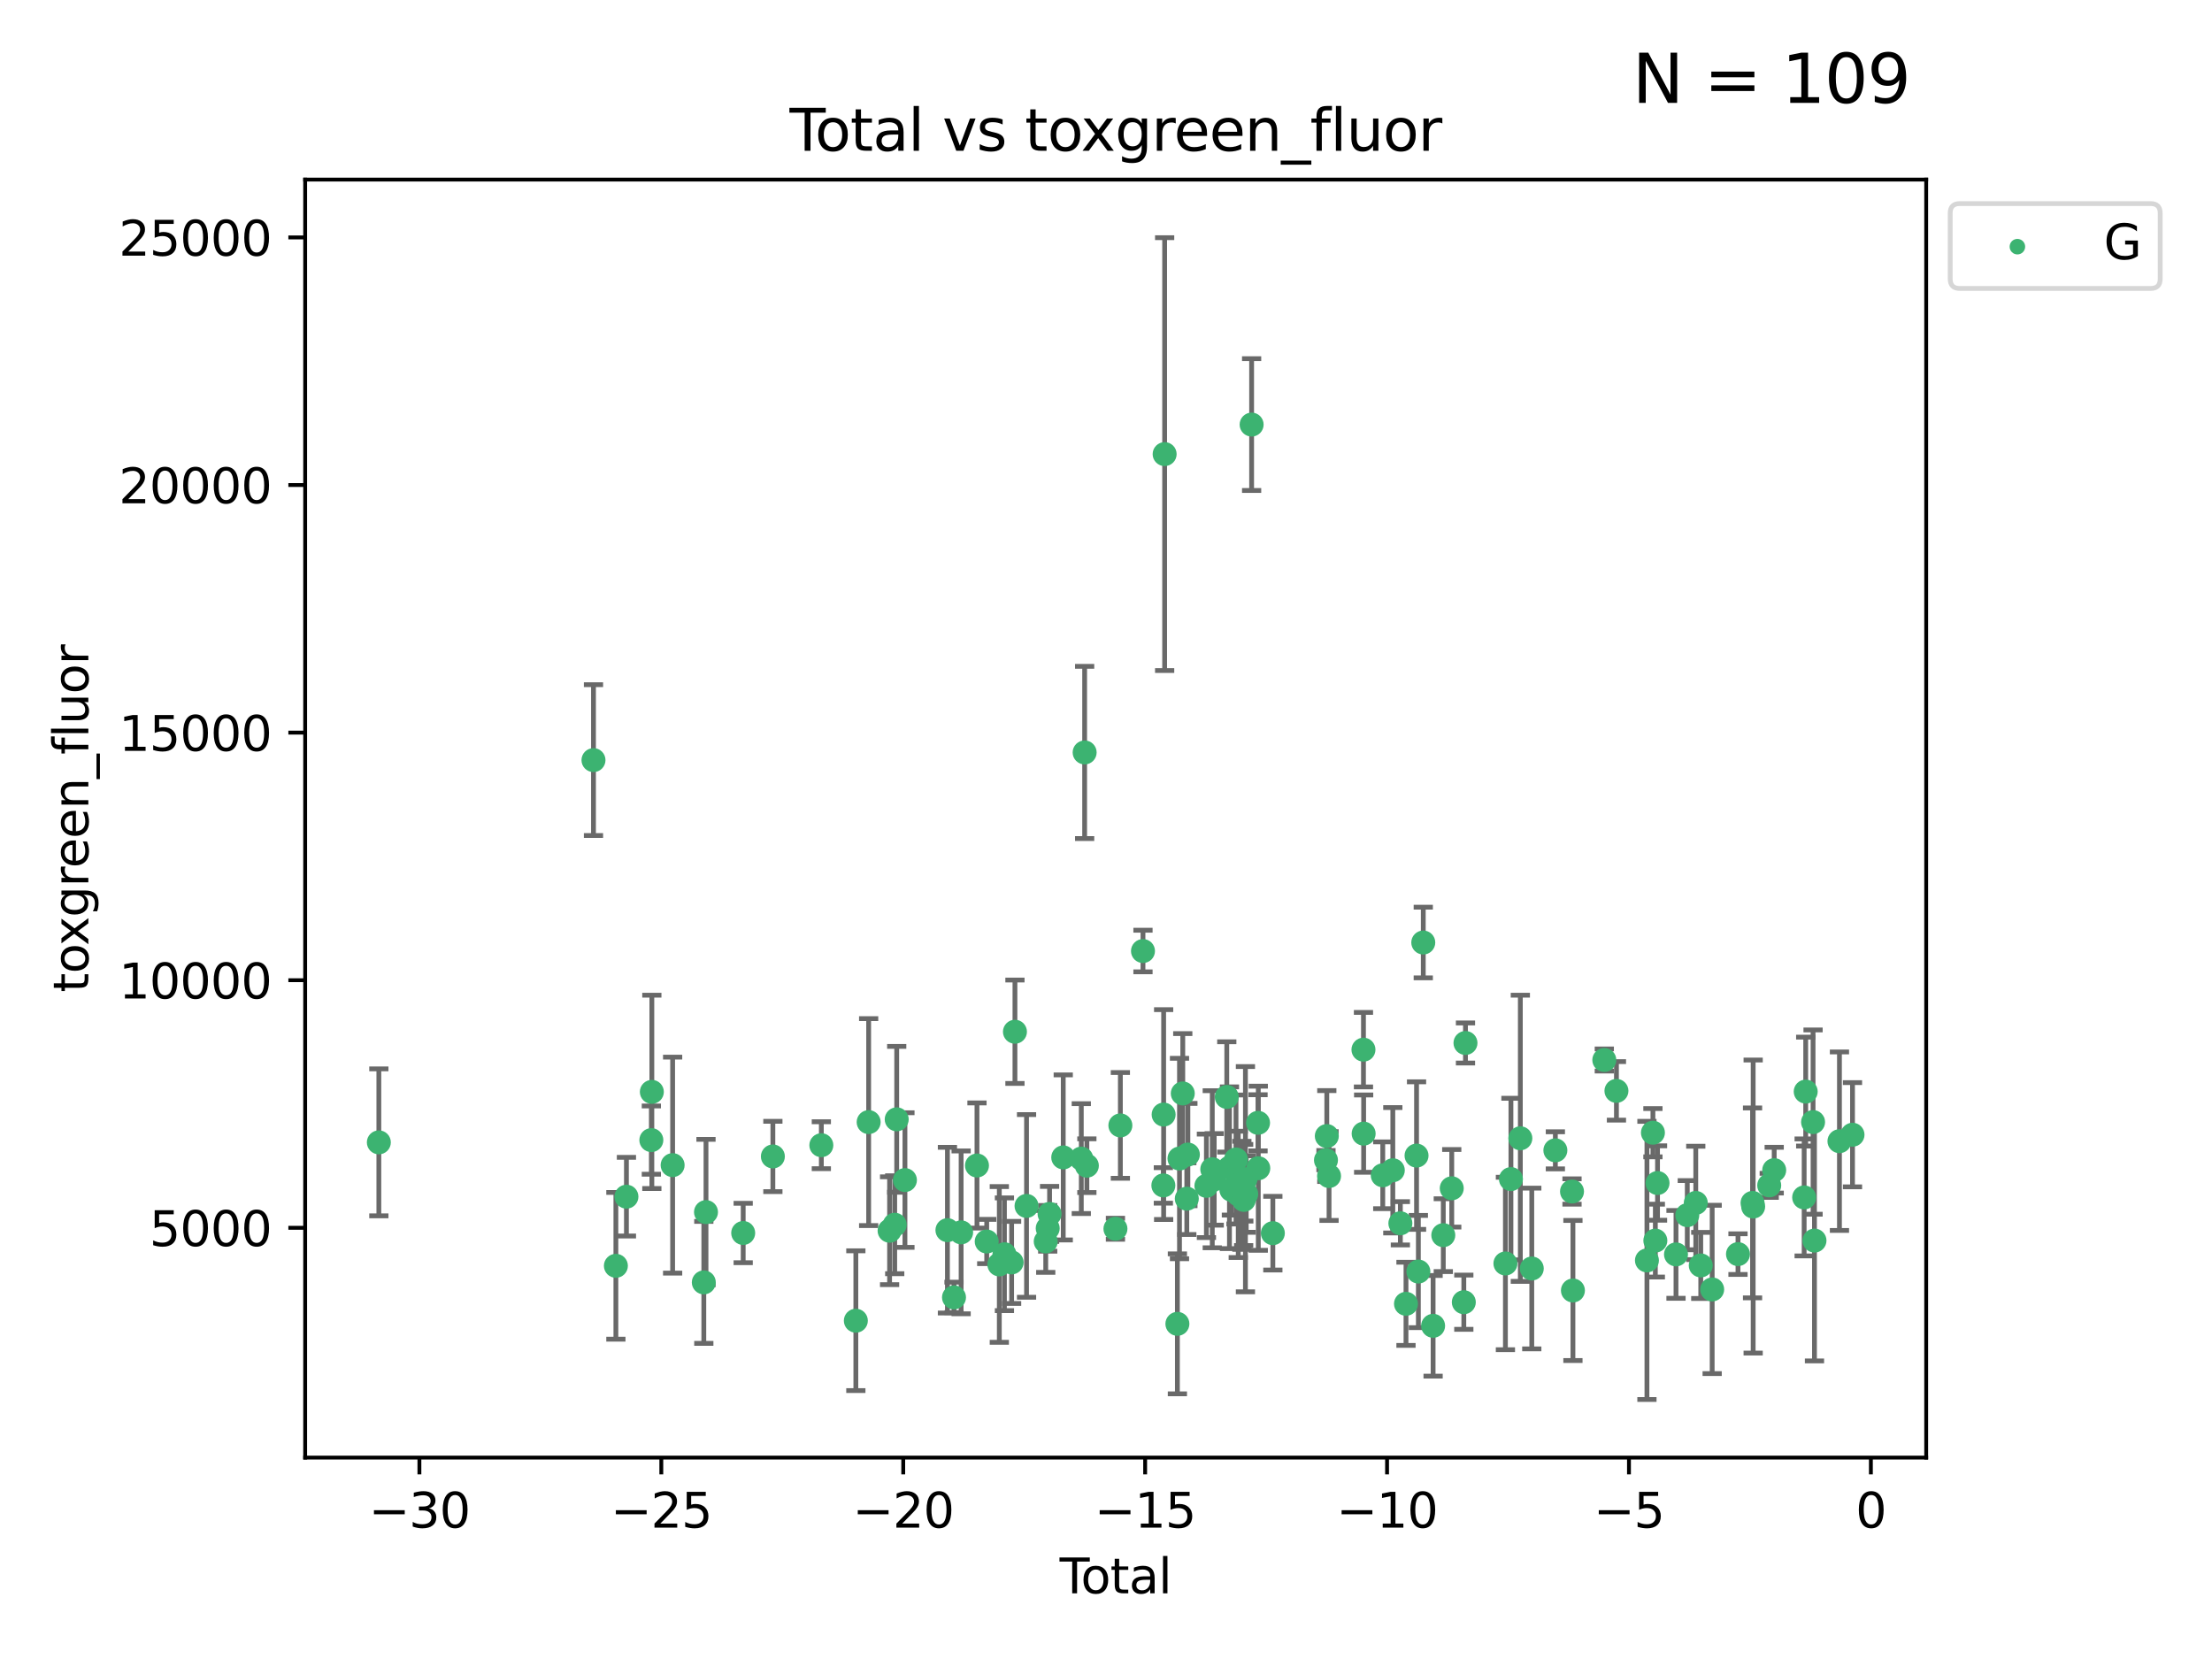 <?xml version="1.0" encoding="utf-8" standalone="no"?>
<!DOCTYPE svg PUBLIC "-//W3C//DTD SVG 1.1//EN"
  "http://www.w3.org/Graphics/SVG/1.1/DTD/svg11.dtd">
<svg xmlns:xlink="http://www.w3.org/1999/xlink" width="460.8pt" height="345.6pt" viewBox="0 0 460.8 345.6" xmlns="http://www.w3.org/2000/svg" version="1.1">
 <defs>
  <style type="text/css">*{stroke-linejoin: round; stroke-linecap: butt}</style>
 </defs>
 <g id="figure_1">
  <g id="patch_1">
   <path d="M 0 345.6 
L 460.8 345.6 
L 460.8 0 
L 0 0 
z
" style="fill: #ffffff"/>
  </g>
  <g id="axes_1">
   <g id="patch_2">
    <path d="M 63.571 303.64 
L 401.26 303.64 
L 401.26 37.411 
L 63.571 37.411 
z
" style="fill: #ffffff"/>
   </g>
   <g id="PathCollection_1">
    <defs>
     <path id="m3c605038c9" d="M 0 1.118 
C 0.297 1.118 0.581 1 0.791 0.791 
C 1 0.581 1.118 0.297 1.118 0 
C 1.118 -0.297 1 -0.581 0.791 -0.791 
C 0.581 -1 0.297 -1.118 0 -1.118 
C -0.297 -1.118 -0.581 -1 -0.791 -0.791 
C -1 -0.581 -1.118 -0.297 -1.118 0 
C -1.118 0.297 -1 0.581 -0.791 0.791 
C -0.581 1 -0.297 1.118 0 1.118 
z
" style="stroke: #3cb371"/>
    </defs>
    <g clip-path="url(#p76df80a312)">
     <use xlink:href="#m3c605038c9" x="78.921" y="237.974" style="fill: #3cb371; stroke: #3cb371"/>
     <use xlink:href="#m3c605038c9" x="123.634" y="158.346" style="fill: #3cb371; stroke: #3cb371"/>
     <use xlink:href="#m3c605038c9" x="128.3" y="263.691" style="fill: #3cb371; stroke: #3cb371"/>
     <use xlink:href="#m3c605038c9" x="130.497" y="249.289" style="fill: #3cb371; stroke: #3cb371"/>
     <use xlink:href="#m3c605038c9" x="135.687" y="237.503" style="fill: #3cb371; stroke: #3cb371"/>
     <use xlink:href="#m3c605038c9" x="135.792" y="227.457" style="fill: #3cb371; stroke: #3cb371"/>
     <use xlink:href="#m3c605038c9" x="140.121" y="242.717" style="fill: #3cb371; stroke: #3cb371"/>
     <use xlink:href="#m3c605038c9" x="146.617" y="267.144" style="fill: #3cb371; stroke: #3cb371"/>
     <use xlink:href="#m3c605038c9" x="147.072" y="252.501" style="fill: #3cb371; stroke: #3cb371"/>
     <use xlink:href="#m3c605038c9" x="154.821" y="256.853" style="fill: #3cb371; stroke: #3cb371"/>
     <use xlink:href="#m3c605038c9" x="161.004" y="240.91" style="fill: #3cb371; stroke: #3cb371"/>
     <use xlink:href="#m3c605038c9" x="171.099" y="238.568" style="fill: #3cb371; stroke: #3cb371"/>
     <use xlink:href="#m3c605038c9" x="178.288" y="275.126" style="fill: #3cb371; stroke: #3cb371"/>
     <use xlink:href="#m3c605038c9" x="180.956" y="233.755" style="fill: #3cb371; stroke: #3cb371"/>
     <use xlink:href="#m3c605038c9" x="185.317" y="256.384" style="fill: #3cb371; stroke: #3cb371"/>
     <use xlink:href="#m3c605038c9" x="186.386" y="255.135" style="fill: #3cb371; stroke: #3cb371"/>
     <use xlink:href="#m3c605038c9" x="186.801" y="233.175" style="fill: #3cb371; stroke: #3cb371"/>
     <use xlink:href="#m3c605038c9" x="188.515" y="245.83" style="fill: #3cb371; stroke: #3cb371"/>
     <use xlink:href="#m3c605038c9" x="197.368" y="256.265" style="fill: #3cb371; stroke: #3cb371"/>
     <use xlink:href="#m3c605038c9" x="198.735" y="270.267" style="fill: #3cb371; stroke: #3cb371"/>
     <use xlink:href="#m3c605038c9" x="200.22" y="256.722" style="fill: #3cb371; stroke: #3cb371"/>
     <use xlink:href="#m3c605038c9" x="203.522" y="242.796" style="fill: #3cb371; stroke: #3cb371"/>
     <use xlink:href="#m3c605038c9" x="205.551" y="258.628" style="fill: #3cb371; stroke: #3cb371"/>
     <use xlink:href="#m3c605038c9" x="208.176" y="263.404" style="fill: #3cb371; stroke: #3cb371"/>
     <use xlink:href="#m3c605038c9" x="209.241" y="261.286" style="fill: #3cb371; stroke: #3cb371"/>
     <use xlink:href="#m3c605038c9" x="210.74" y="262.984" style="fill: #3cb371; stroke: #3cb371"/>
     <use xlink:href="#m3c605038c9" x="211.432" y="214.93" style="fill: #3cb371; stroke: #3cb371"/>
     <use xlink:href="#m3c605038c9" x="213.847" y="251.215" style="fill: #3cb371; stroke: #3cb371"/>
     <use xlink:href="#m3c605038c9" x="217.846" y="258.611" style="fill: #3cb371; stroke: #3cb371"/>
     <use xlink:href="#m3c605038c9" x="218.258" y="255.884" style="fill: #3cb371; stroke: #3cb371"/>
     <use xlink:href="#m3c605038c9" x="218.647" y="252.884" style="fill: #3cb371; stroke: #3cb371"/>
     <use xlink:href="#m3c605038c9" x="221.493" y="241.11" style="fill: #3cb371; stroke: #3cb371"/>
     <use xlink:href="#m3c605038c9" x="225.253" y="241.358" style="fill: #3cb371; stroke: #3cb371"/>
     <use xlink:href="#m3c605038c9" x="225.951" y="156.748" style="fill: #3cb371; stroke: #3cb371"/>
     <use xlink:href="#m3c605038c9" x="226.414" y="242.832" style="fill: #3cb371; stroke: #3cb371"/>
     <use xlink:href="#m3c605038c9" x="232.367" y="255.974" style="fill: #3cb371; stroke: #3cb371"/>
     <use xlink:href="#m3c605038c9" x="233.394" y="234.445" style="fill: #3cb371; stroke: #3cb371"/>
     <use xlink:href="#m3c605038c9" x="238.104" y="198.118" style="fill: #3cb371; stroke: #3cb371"/>
     <use xlink:href="#m3c605038c9" x="242.349" y="246.943" style="fill: #3cb371; stroke: #3cb371"/>
     <use xlink:href="#m3c605038c9" x="242.407" y="232.185" style="fill: #3cb371; stroke: #3cb371"/>
     <use xlink:href="#m3c605038c9" x="242.616" y="94.599" style="fill: #3cb371; stroke: #3cb371"/>
     <use xlink:href="#m3c605038c9" x="245.273" y="275.78" style="fill: #3cb371; stroke: #3cb371"/>
     <use xlink:href="#m3c605038c9" x="245.71" y="241.345" style="fill: #3cb371; stroke: #3cb371"/>
     <use xlink:href="#m3c605038c9" x="246.394" y="227.786" style="fill: #3cb371; stroke: #3cb371"/>
     <use xlink:href="#m3c605038c9" x="247.232" y="249.705" style="fill: #3cb371; stroke: #3cb371"/>
     <use xlink:href="#m3c605038c9" x="247.458" y="240.516" style="fill: #3cb371; stroke: #3cb371"/>
     <use xlink:href="#m3c605038c9" x="251.317" y="247.028" style="fill: #3cb371; stroke: #3cb371"/>
     <use xlink:href="#m3c605038c9" x="252.539" y="243.575" style="fill: #3cb371; stroke: #3cb371"/>
     <use xlink:href="#m3c605038c9" x="252.943" y="245.686" style="fill: #3cb371; stroke: #3cb371"/>
     <use xlink:href="#m3c605038c9" x="255.561" y="228.511" style="fill: #3cb371; stroke: #3cb371"/>
     <use xlink:href="#m3c605038c9" x="256.12" y="243.26" style="fill: #3cb371; stroke: #3cb371"/>
     <use xlink:href="#m3c605038c9" x="256.521" y="247.856" style="fill: #3cb371; stroke: #3cb371"/>
     <use xlink:href="#m3c605038c9" x="257.482" y="241.542" style="fill: #3cb371; stroke: #3cb371"/>
     <use xlink:href="#m3c605038c9" x="257.95" y="248.807" style="fill: #3cb371; stroke: #3cb371"/>
     <use xlink:href="#m3c605038c9" x="258.705" y="249.012" style="fill: #3cb371; stroke: #3cb371"/>
     <use xlink:href="#m3c605038c9" x="259.076" y="248.934" style="fill: #3cb371; stroke: #3cb371"/>
     <use xlink:href="#m3c605038c9" x="259.106" y="249.958" style="fill: #3cb371; stroke: #3cb371"/>
     <use xlink:href="#m3c605038c9" x="259.447" y="245.645" style="fill: #3cb371; stroke: #3cb371"/>
     <use xlink:href="#m3c605038c9" x="259.615" y="248.741" style="fill: #3cb371; stroke: #3cb371"/>
     <use xlink:href="#m3c605038c9" x="260.736" y="88.448" style="fill: #3cb371; stroke: #3cb371"/>
     <use xlink:href="#m3c605038c9" x="262.074" y="233.904" style="fill: #3cb371; stroke: #3cb371"/>
     <use xlink:href="#m3c605038c9" x="262.125" y="243.366" style="fill: #3cb371; stroke: #3cb371"/>
     <use xlink:href="#m3c605038c9" x="265.158" y="256.893" style="fill: #3cb371; stroke: #3cb371"/>
     <use xlink:href="#m3c605038c9" x="276.224" y="241.68" style="fill: #3cb371; stroke: #3cb371"/>
     <use xlink:href="#m3c605038c9" x="276.398" y="236.66" style="fill: #3cb371; stroke: #3cb371"/>
     <use xlink:href="#m3c605038c9" x="276.865" y="244.991" style="fill: #3cb371; stroke: #3cb371"/>
     <use xlink:href="#m3c605038c9" x="284.034" y="218.663" style="fill: #3cb371; stroke: #3cb371"/>
     <use xlink:href="#m3c605038c9" x="284.072" y="236.155" style="fill: #3cb371; stroke: #3cb371"/>
     <use xlink:href="#m3c605038c9" x="288.053" y="244.835" style="fill: #3cb371; stroke: #3cb371"/>
     <use xlink:href="#m3c605038c9" x="290.149" y="243.786" style="fill: #3cb371; stroke: #3cb371"/>
     <use xlink:href="#m3c605038c9" x="291.722" y="254.836" style="fill: #3cb371; stroke: #3cb371"/>
     <use xlink:href="#m3c605038c9" x="292.894" y="271.605" style="fill: #3cb371; stroke: #3cb371"/>
     <use xlink:href="#m3c605038c9" x="295.092" y="240.731" style="fill: #3cb371; stroke: #3cb371"/>
     <use xlink:href="#m3c605038c9" x="295.472" y="264.885" style="fill: #3cb371; stroke: #3cb371"/>
     <use xlink:href="#m3c605038c9" x="296.493" y="196.344" style="fill: #3cb371; stroke: #3cb371"/>
     <use xlink:href="#m3c605038c9" x="298.542" y="276.191" style="fill: #3cb371; stroke: #3cb371"/>
     <use xlink:href="#m3c605038c9" x="300.664" y="257.308" style="fill: #3cb371; stroke: #3cb371"/>
     <use xlink:href="#m3c605038c9" x="302.426" y="247.543" style="fill: #3cb371; stroke: #3cb371"/>
     <use xlink:href="#m3c605038c9" x="304.94" y="271.275" style="fill: #3cb371; stroke: #3cb371"/>
     <use xlink:href="#m3c605038c9" x="305.286" y="217.272" style="fill: #3cb371; stroke: #3cb371"/>
     <use xlink:href="#m3c605038c9" x="313.606" y="263.205" style="fill: #3cb371; stroke: #3cb371"/>
     <use xlink:href="#m3c605038c9" x="314.756" y="245.623" style="fill: #3cb371; stroke: #3cb371"/>
     <use xlink:href="#m3c605038c9" x="316.715" y="237.125" style="fill: #3cb371; stroke: #3cb371"/>
     <use xlink:href="#m3c605038c9" x="319.098" y="264.252" style="fill: #3cb371; stroke: #3cb371"/>
     <use xlink:href="#m3c605038c9" x="324.012" y="239.634" style="fill: #3cb371; stroke: #3cb371"/>
     <use xlink:href="#m3c605038c9" x="327.479" y="248.212" style="fill: #3cb371; stroke: #3cb371"/>
     <use xlink:href="#m3c605038c9" x="327.67" y="268.831" style="fill: #3cb371; stroke: #3cb371"/>
     <use xlink:href="#m3c605038c9" x="334.206" y="220.813" style="fill: #3cb371; stroke: #3cb371"/>
     <use xlink:href="#m3c605038c9" x="336.735" y="227.25" style="fill: #3cb371; stroke: #3cb371"/>
     <use xlink:href="#m3c605038c9" x="343.087" y="262.568" style="fill: #3cb371; stroke: #3cb371"/>
     <use xlink:href="#m3c605038c9" x="344.334" y="235.963" style="fill: #3cb371; stroke: #3cb371"/>
     <use xlink:href="#m3c605038c9" x="344.839" y="258.441" style="fill: #3cb371; stroke: #3cb371"/>
     <use xlink:href="#m3c605038c9" x="345.293" y="246.445" style="fill: #3cb371; stroke: #3cb371"/>
     <use xlink:href="#m3c605038c9" x="349.141" y="261.315" style="fill: #3cb371; stroke: #3cb371"/>
     <use xlink:href="#m3c605038c9" x="351.493" y="253.141" style="fill: #3cb371; stroke: #3cb371"/>
     <use xlink:href="#m3c605038c9" x="353.26" y="250.59" style="fill: #3cb371; stroke: #3cb371"/>
     <use xlink:href="#m3c605038c9" x="354.299" y="263.611" style="fill: #3cb371; stroke: #3cb371"/>
     <use xlink:href="#m3c605038c9" x="356.676" y="268.613" style="fill: #3cb371; stroke: #3cb371"/>
     <use xlink:href="#m3c605038c9" x="362.055" y="261.255" style="fill: #3cb371; stroke: #3cb371"/>
     <use xlink:href="#m3c605038c9" x="365.088" y="250.588" style="fill: #3cb371; stroke: #3cb371"/>
     <use xlink:href="#m3c605038c9" x="365.216" y="251.346" style="fill: #3cb371; stroke: #3cb371"/>
     <use xlink:href="#m3c605038c9" x="368.561" y="246.934" style="fill: #3cb371; stroke: #3cb371"/>
     <use xlink:href="#m3c605038c9" x="369.598" y="243.765" style="fill: #3cb371; stroke: #3cb371"/>
     <use xlink:href="#m3c605038c9" x="375.839" y="249.443" style="fill: #3cb371; stroke: #3cb371"/>
     <use xlink:href="#m3c605038c9" x="376.162" y="227.399" style="fill: #3cb371; stroke: #3cb371"/>
     <use xlink:href="#m3c605038c9" x="377.694" y="233.749" style="fill: #3cb371; stroke: #3cb371"/>
     <use xlink:href="#m3c605038c9" x="377.99" y="258.434" style="fill: #3cb371; stroke: #3cb371"/>
     <use xlink:href="#m3c605038c9" x="383.192" y="237.731" style="fill: #3cb371; stroke: #3cb371"/>
     <use xlink:href="#m3c605038c9" x="385.911" y="236.386" style="fill: #3cb371; stroke: #3cb371"/>
    </g>
   </g>
   <g id="matplotlib.axis_1">
    <g id="xtick_1">
     <g id="line2d_1">
      <defs>
       <path id="m7acb1bedb6" d="M 0 0 
L 0 3.5 
" style="stroke: #000000; stroke-width: 0.8"/>
      </defs>
      <g>
       <use xlink:href="#m7acb1bedb6" x="87.369" y="303.64" style="stroke: #000000; stroke-width: 0.8"/>
      </g>
     </g>
     <g id="text_1">
      <!-- −30 -->
      <g transform="translate(76.817 318.238)scale(0.1 -0.1)">
       <defs>
        <path id="DejaVuSans-2212" d="M 678 2272 
L 4684 2272 
L 4684 1741 
L 678 1741 
L 678 2272 
z
" transform="scale(0.016)"/>
        <path id="DejaVuSans-33" d="M 2597 2516 
Q 3050 2419 3304 2112 
Q 3559 1806 3559 1356 
Q 3559 666 3084 287 
Q 2609 -91 1734 -91 
Q 1441 -91 1130 -33 
Q 819 25 488 141 
L 488 750 
Q 750 597 1062 519 
Q 1375 441 1716 441 
Q 2309 441 2620 675 
Q 2931 909 2931 1356 
Q 2931 1769 2642 2001 
Q 2353 2234 1838 2234 
L 1294 2234 
L 1294 2753 
L 1863 2753 
Q 2328 2753 2575 2939 
Q 2822 3125 2822 3475 
Q 2822 3834 2567 4026 
Q 2313 4219 1838 4219 
Q 1578 4219 1281 4162 
Q 984 4106 628 3988 
L 628 4550 
Q 988 4650 1302 4700 
Q 1616 4750 1894 4750 
Q 2613 4750 3031 4423 
Q 3450 4097 3450 3541 
Q 3450 3153 3228 2886 
Q 3006 2619 2597 2516 
z
" transform="scale(0.016)"/>
        <path id="DejaVuSans-30" d="M 2034 4250 
Q 1547 4250 1301 3770 
Q 1056 3291 1056 2328 
Q 1056 1369 1301 889 
Q 1547 409 2034 409 
Q 2525 409 2770 889 
Q 3016 1369 3016 2328 
Q 3016 3291 2770 3770 
Q 2525 4250 2034 4250 
z
M 2034 4750 
Q 2819 4750 3233 4129 
Q 3647 3509 3647 2328 
Q 3647 1150 3233 529 
Q 2819 -91 2034 -91 
Q 1250 -91 836 529 
Q 422 1150 422 2328 
Q 422 3509 836 4129 
Q 1250 4750 2034 4750 
z
" transform="scale(0.016)"/>
       </defs>
       <use xlink:href="#DejaVuSans-2212"/>
       <use xlink:href="#DejaVuSans-33" x="83.789"/>
       <use xlink:href="#DejaVuSans-30" x="147.412"/>
      </g>
     </g>
    </g>
    <g id="xtick_2">
     <g id="line2d_2">
      <g>
       <use xlink:href="#m7acb1bedb6" x="137.764" y="303.64" style="stroke: #000000; stroke-width: 0.8"/>
      </g>
     </g>
     <g id="text_2">
      <!-- −25 -->
      <g transform="translate(127.212 318.238)scale(0.1 -0.1)">
       <defs>
        <path id="DejaVuSans-32" d="M 1228 531 
L 3431 531 
L 3431 0 
L 469 0 
L 469 531 
Q 828 903 1448 1529 
Q 2069 2156 2228 2338 
Q 2531 2678 2651 2914 
Q 2772 3150 2772 3378 
Q 2772 3750 2511 3984 
Q 2250 4219 1831 4219 
Q 1534 4219 1204 4116 
Q 875 4013 500 3803 
L 500 4441 
Q 881 4594 1212 4672 
Q 1544 4750 1819 4750 
Q 2544 4750 2975 4387 
Q 3406 4025 3406 3419 
Q 3406 3131 3298 2873 
Q 3191 2616 2906 2266 
Q 2828 2175 2409 1742 
Q 1991 1309 1228 531 
z
" transform="scale(0.016)"/>
        <path id="DejaVuSans-35" d="M 691 4666 
L 3169 4666 
L 3169 4134 
L 1269 4134 
L 1269 2991 
Q 1406 3038 1543 3061 
Q 1681 3084 1819 3084 
Q 2600 3084 3056 2656 
Q 3513 2228 3513 1497 
Q 3513 744 3044 326 
Q 2575 -91 1722 -91 
Q 1428 -91 1123 -41 
Q 819 9 494 109 
L 494 744 
Q 775 591 1075 516 
Q 1375 441 1709 441 
Q 2250 441 2565 725 
Q 2881 1009 2881 1497 
Q 2881 1984 2565 2268 
Q 2250 2553 1709 2553 
Q 1456 2553 1204 2497 
Q 953 2441 691 2322 
L 691 4666 
z
" transform="scale(0.016)"/>
       </defs>
       <use xlink:href="#DejaVuSans-2212"/>
       <use xlink:href="#DejaVuSans-32" x="83.789"/>
       <use xlink:href="#DejaVuSans-35" x="147.412"/>
      </g>
     </g>
    </g>
    <g id="xtick_3">
     <g id="line2d_3">
      <g>
       <use xlink:href="#m7acb1bedb6" x="188.159" y="303.64" style="stroke: #000000; stroke-width: 0.8"/>
      </g>
     </g>
     <g id="text_3">
      <!-- −20 -->
      <g transform="translate(177.607 318.238)scale(0.1 -0.1)">
       <use xlink:href="#DejaVuSans-2212"/>
       <use xlink:href="#DejaVuSans-32" x="83.789"/>
       <use xlink:href="#DejaVuSans-30" x="147.412"/>
      </g>
     </g>
    </g>
    <g id="xtick_4">
     <g id="line2d_4">
      <g>
       <use xlink:href="#m7acb1bedb6" x="238.554" y="303.64" style="stroke: #000000; stroke-width: 0.8"/>
      </g>
     </g>
     <g id="text_4">
      <!-- −15 -->
      <g transform="translate(228.002 318.238)scale(0.1 -0.1)">
       <defs>
        <path id="DejaVuSans-31" d="M 794 531 
L 1825 531 
L 1825 4091 
L 703 3866 
L 703 4441 
L 1819 4666 
L 2450 4666 
L 2450 531 
L 3481 531 
L 3481 0 
L 794 0 
L 794 531 
z
" transform="scale(0.016)"/>
       </defs>
       <use xlink:href="#DejaVuSans-2212"/>
       <use xlink:href="#DejaVuSans-31" x="83.789"/>
       <use xlink:href="#DejaVuSans-35" x="147.412"/>
      </g>
     </g>
    </g>
    <g id="xtick_5">
     <g id="line2d_5">
      <g>
       <use xlink:href="#m7acb1bedb6" x="288.949" y="303.64" style="stroke: #000000; stroke-width: 0.8"/>
      </g>
     </g>
     <g id="text_5">
      <!-- −10 -->
      <g transform="translate(278.397 318.238)scale(0.1 -0.1)">
       <use xlink:href="#DejaVuSans-2212"/>
       <use xlink:href="#DejaVuSans-31" x="83.789"/>
       <use xlink:href="#DejaVuSans-30" x="147.412"/>
      </g>
     </g>
    </g>
    <g id="xtick_6">
     <g id="line2d_6">
      <g>
       <use xlink:href="#m7acb1bedb6" x="339.344" y="303.64" style="stroke: #000000; stroke-width: 0.8"/>
      </g>
     </g>
     <g id="text_6">
      <!-- −5 -->
      <g transform="translate(331.973 318.238)scale(0.1 -0.1)">
       <use xlink:href="#DejaVuSans-2212"/>
       <use xlink:href="#DejaVuSans-35" x="83.789"/>
      </g>
     </g>
    </g>
    <g id="xtick_7">
     <g id="line2d_7">
      <g>
       <use xlink:href="#m7acb1bedb6" x="389.739" y="303.64" style="stroke: #000000; stroke-width: 0.8"/>
      </g>
     </g>
     <g id="text_7">
      <!-- 0 -->
      <g transform="translate(386.558 318.238)scale(0.1 -0.1)">
       <use xlink:href="#DejaVuSans-30"/>
      </g>
     </g>
    </g>
    <g id="text_8">
     <!-- Total -->
     <g transform="translate(220.739 331.917)scale(0.1 -0.1)">
      <defs>
       <path id="DejaVuSans-54" d="M -19 4666 
L 3928 4666 
L 3928 4134 
L 2272 4134 
L 2272 0 
L 1638 0 
L 1638 4134 
L -19 4134 
L -19 4666 
z
" transform="scale(0.016)"/>
       <path id="DejaVuSans-6f" d="M 1959 3097 
Q 1497 3097 1228 2736 
Q 959 2375 959 1747 
Q 959 1119 1226 758 
Q 1494 397 1959 397 
Q 2419 397 2687 759 
Q 2956 1122 2956 1747 
Q 2956 2369 2687 2733 
Q 2419 3097 1959 3097 
z
M 1959 3584 
Q 2709 3584 3137 3096 
Q 3566 2609 3566 1747 
Q 3566 888 3137 398 
Q 2709 -91 1959 -91 
Q 1206 -91 779 398 
Q 353 888 353 1747 
Q 353 2609 779 3096 
Q 1206 3584 1959 3584 
z
" transform="scale(0.016)"/>
       <path id="DejaVuSans-74" d="M 1172 4494 
L 1172 3500 
L 2356 3500 
L 2356 3053 
L 1172 3053 
L 1172 1153 
Q 1172 725 1289 603 
Q 1406 481 1766 481 
L 2356 481 
L 2356 0 
L 1766 0 
Q 1100 0 847 248 
Q 594 497 594 1153 
L 594 3053 
L 172 3053 
L 172 3500 
L 594 3500 
L 594 4494 
L 1172 4494 
z
" transform="scale(0.016)"/>
       <path id="DejaVuSans-61" d="M 2194 1759 
Q 1497 1759 1228 1600 
Q 959 1441 959 1056 
Q 959 750 1161 570 
Q 1363 391 1709 391 
Q 2188 391 2477 730 
Q 2766 1069 2766 1631 
L 2766 1759 
L 2194 1759 
z
M 3341 1997 
L 3341 0 
L 2766 0 
L 2766 531 
Q 2569 213 2275 61 
Q 1981 -91 1556 -91 
Q 1019 -91 701 211 
Q 384 513 384 1019 
Q 384 1609 779 1909 
Q 1175 2209 1959 2209 
L 2766 2209 
L 2766 2266 
Q 2766 2663 2505 2880 
Q 2244 3097 1772 3097 
Q 1472 3097 1187 3025 
Q 903 2953 641 2809 
L 641 3341 
Q 956 3463 1253 3523 
Q 1550 3584 1831 3584 
Q 2591 3584 2966 3190 
Q 3341 2797 3341 1997 
z
" transform="scale(0.016)"/>
       <path id="DejaVuSans-6c" d="M 603 4863 
L 1178 4863 
L 1178 0 
L 603 0 
L 603 4863 
z
" transform="scale(0.016)"/>
      </defs>
      <use xlink:href="#DejaVuSans-54"/>
      <use xlink:href="#DejaVuSans-6f" x="44.084"/>
      <use xlink:href="#DejaVuSans-74" x="105.266"/>
      <use xlink:href="#DejaVuSans-61" x="144.475"/>
      <use xlink:href="#DejaVuSans-6c" x="205.754"/>
     </g>
    </g>
   </g>
   <g id="matplotlib.axis_2">
    <g id="ytick_1">
     <g id="line2d_8">
      <defs>
       <path id="m7573a21369" d="M 0 0 
L -3.5 0 
" style="stroke: #000000; stroke-width: 0.8"/>
      </defs>
      <g>
       <use xlink:href="#m7573a21369" x="63.571" y="255.774" style="stroke: #000000; stroke-width: 0.8"/>
      </g>
     </g>
     <g id="text_9">
      <!-- 5000 -->
      <g transform="translate(31.121 259.573)scale(0.1 -0.1)">
       <use xlink:href="#DejaVuSans-35"/>
       <use xlink:href="#DejaVuSans-30" x="63.623"/>
       <use xlink:href="#DejaVuSans-30" x="127.246"/>
       <use xlink:href="#DejaVuSans-30" x="190.869"/>
      </g>
     </g>
    </g>
    <g id="ytick_2">
     <g id="line2d_9">
      <g>
       <use xlink:href="#m7573a21369" x="63.571" y="204.195" style="stroke: #000000; stroke-width: 0.8"/>
      </g>
     </g>
     <g id="text_10">
      <!-- 10000 -->
      <g transform="translate(24.759 207.994)scale(0.1 -0.1)">
       <use xlink:href="#DejaVuSans-31"/>
       <use xlink:href="#DejaVuSans-30" x="63.623"/>
       <use xlink:href="#DejaVuSans-30" x="127.246"/>
       <use xlink:href="#DejaVuSans-30" x="190.869"/>
       <use xlink:href="#DejaVuSans-30" x="254.492"/>
      </g>
     </g>
    </g>
    <g id="ytick_3">
     <g id="line2d_10">
      <g>
       <use xlink:href="#m7573a21369" x="63.571" y="152.616" style="stroke: #000000; stroke-width: 0.8"/>
      </g>
     </g>
     <g id="text_11">
      <!-- 15000 -->
      <g transform="translate(24.759 156.415)scale(0.1 -0.1)">
       <use xlink:href="#DejaVuSans-31"/>
       <use xlink:href="#DejaVuSans-35" x="63.623"/>
       <use xlink:href="#DejaVuSans-30" x="127.246"/>
       <use xlink:href="#DejaVuSans-30" x="190.869"/>
       <use xlink:href="#DejaVuSans-30" x="254.492"/>
      </g>
     </g>
    </g>
    <g id="ytick_4">
     <g id="line2d_11">
      <g>
       <use xlink:href="#m7573a21369" x="63.571" y="101.037" style="stroke: #000000; stroke-width: 0.8"/>
      </g>
     </g>
     <g id="text_12">
      <!-- 20000 -->
      <g transform="translate(24.759 104.836)scale(0.1 -0.1)">
       <use xlink:href="#DejaVuSans-32"/>
       <use xlink:href="#DejaVuSans-30" x="63.623"/>
       <use xlink:href="#DejaVuSans-30" x="127.246"/>
       <use xlink:href="#DejaVuSans-30" x="190.869"/>
       <use xlink:href="#DejaVuSans-30" x="254.492"/>
      </g>
     </g>
    </g>
    <g id="ytick_5">
     <g id="line2d_12">
      <g>
       <use xlink:href="#m7573a21369" x="63.571" y="49.458" style="stroke: #000000; stroke-width: 0.8"/>
      </g>
     </g>
     <g id="text_13">
      <!-- 25000 -->
      <g transform="translate(24.759 53.258)scale(0.1 -0.1)">
       <use xlink:href="#DejaVuSans-32"/>
       <use xlink:href="#DejaVuSans-35" x="63.623"/>
       <use xlink:href="#DejaVuSans-30" x="127.246"/>
       <use xlink:href="#DejaVuSans-30" x="190.869"/>
       <use xlink:href="#DejaVuSans-30" x="254.492"/>
      </g>
     </g>
    </g>
    <g id="text_14">
     <!-- toxgreen_fluor -->
     <g transform="translate(18.401 206.72)rotate(-90)scale(0.1 -0.1)">
      <defs>
       <path id="DejaVuSans-78" d="M 3513 3500 
L 2247 1797 
L 3578 0 
L 2900 0 
L 1881 1375 
L 863 0 
L 184 0 
L 1544 1831 
L 300 3500 
L 978 3500 
L 1906 2253 
L 2834 3500 
L 3513 3500 
z
" transform="scale(0.016)"/>
       <path id="DejaVuSans-67" d="M 2906 1791 
Q 2906 2416 2648 2759 
Q 2391 3103 1925 3103 
Q 1463 3103 1205 2759 
Q 947 2416 947 1791 
Q 947 1169 1205 825 
Q 1463 481 1925 481 
Q 2391 481 2648 825 
Q 2906 1169 2906 1791 
z
M 3481 434 
Q 3481 -459 3084 -895 
Q 2688 -1331 1869 -1331 
Q 1566 -1331 1297 -1286 
Q 1028 -1241 775 -1147 
L 775 -588 
Q 1028 -725 1275 -790 
Q 1522 -856 1778 -856 
Q 2344 -856 2625 -561 
Q 2906 -266 2906 331 
L 2906 616 
Q 2728 306 2450 153 
Q 2172 0 1784 0 
Q 1141 0 747 490 
Q 353 981 353 1791 
Q 353 2603 747 3093 
Q 1141 3584 1784 3584 
Q 2172 3584 2450 3431 
Q 2728 3278 2906 2969 
L 2906 3500 
L 3481 3500 
L 3481 434 
z
" transform="scale(0.016)"/>
       <path id="DejaVuSans-72" d="M 2631 2963 
Q 2534 3019 2420 3045 
Q 2306 3072 2169 3072 
Q 1681 3072 1420 2755 
Q 1159 2438 1159 1844 
L 1159 0 
L 581 0 
L 581 3500 
L 1159 3500 
L 1159 2956 
Q 1341 3275 1631 3429 
Q 1922 3584 2338 3584 
Q 2397 3584 2469 3576 
Q 2541 3569 2628 3553 
L 2631 2963 
z
" transform="scale(0.016)"/>
       <path id="DejaVuSans-65" d="M 3597 1894 
L 3597 1613 
L 953 1613 
Q 991 1019 1311 708 
Q 1631 397 2203 397 
Q 2534 397 2845 478 
Q 3156 559 3463 722 
L 3463 178 
Q 3153 47 2828 -22 
Q 2503 -91 2169 -91 
Q 1331 -91 842 396 
Q 353 884 353 1716 
Q 353 2575 817 3079 
Q 1281 3584 2069 3584 
Q 2775 3584 3186 3129 
Q 3597 2675 3597 1894 
z
M 3022 2063 
Q 3016 2534 2758 2815 
Q 2500 3097 2075 3097 
Q 1594 3097 1305 2825 
Q 1016 2553 972 2059 
L 3022 2063 
z
" transform="scale(0.016)"/>
       <path id="DejaVuSans-6e" d="M 3513 2113 
L 3513 0 
L 2938 0 
L 2938 2094 
Q 2938 2591 2744 2837 
Q 2550 3084 2163 3084 
Q 1697 3084 1428 2787 
Q 1159 2491 1159 1978 
L 1159 0 
L 581 0 
L 581 3500 
L 1159 3500 
L 1159 2956 
Q 1366 3272 1645 3428 
Q 1925 3584 2291 3584 
Q 2894 3584 3203 3211 
Q 3513 2838 3513 2113 
z
" transform="scale(0.016)"/>
       <path id="DejaVuSans-5f" d="M 3263 -1063 
L 3263 -1509 
L -63 -1509 
L -63 -1063 
L 3263 -1063 
z
" transform="scale(0.016)"/>
       <path id="DejaVuSans-66" d="M 2375 4863 
L 2375 4384 
L 1825 4384 
Q 1516 4384 1395 4259 
Q 1275 4134 1275 3809 
L 1275 3500 
L 2222 3500 
L 2222 3053 
L 1275 3053 
L 1275 0 
L 697 0 
L 697 3053 
L 147 3053 
L 147 3500 
L 697 3500 
L 697 3744 
Q 697 4328 969 4595 
Q 1241 4863 1831 4863 
L 2375 4863 
z
" transform="scale(0.016)"/>
       <path id="DejaVuSans-75" d="M 544 1381 
L 544 3500 
L 1119 3500 
L 1119 1403 
Q 1119 906 1312 657 
Q 1506 409 1894 409 
Q 2359 409 2629 706 
Q 2900 1003 2900 1516 
L 2900 3500 
L 3475 3500 
L 3475 0 
L 2900 0 
L 2900 538 
Q 2691 219 2414 64 
Q 2138 -91 1772 -91 
Q 1169 -91 856 284 
Q 544 659 544 1381 
z
M 1991 3584 
L 1991 3584 
z
" transform="scale(0.016)"/>
      </defs>
      <use xlink:href="#DejaVuSans-74"/>
      <use xlink:href="#DejaVuSans-6f" x="39.209"/>
      <use xlink:href="#DejaVuSans-78" x="97.266"/>
      <use xlink:href="#DejaVuSans-67" x="156.445"/>
      <use xlink:href="#DejaVuSans-72" x="219.922"/>
      <use xlink:href="#DejaVuSans-65" x="258.785"/>
      <use xlink:href="#DejaVuSans-65" x="320.309"/>
      <use xlink:href="#DejaVuSans-6e" x="381.832"/>
      <use xlink:href="#DejaVuSans-5f" x="445.211"/>
      <use xlink:href="#DejaVuSans-66" x="495.211"/>
      <use xlink:href="#DejaVuSans-6c" x="530.416"/>
      <use xlink:href="#DejaVuSans-75" x="558.199"/>
      <use xlink:href="#DejaVuSans-6f" x="621.578"/>
      <use xlink:href="#DejaVuSans-72" x="682.76"/>
     </g>
    </g>
   </g>
   <g id="LineCollection_1">
    <path d="M 78.921 253.28 
L 78.921 222.668 
" clip-path="url(#p76df80a312)" style="fill: none; stroke: #696969"/>
    <path d="M 123.634 174.056 
L 123.634 142.636 
" clip-path="url(#p76df80a312)" style="fill: none; stroke: #696969"/>
    <path d="M 128.3 278.973 
L 128.3 248.41 
" clip-path="url(#p76df80a312)" style="fill: none; stroke: #696969"/>
    <path d="M 130.497 257.484 
L 130.497 241.094 
" clip-path="url(#p76df80a312)" style="fill: none; stroke: #696969"/>
    <path d="M 135.687 244.611 
L 135.687 230.394 
" clip-path="url(#p76df80a312)" style="fill: none; stroke: #696969"/>
    <path d="M 135.792 247.593 
L 135.792 207.32 
" clip-path="url(#p76df80a312)" style="fill: none; stroke: #696969"/>
    <path d="M 140.121 265.212 
L 140.121 220.221 
" clip-path="url(#p76df80a312)" style="fill: none; stroke: #696969"/>
    <path d="M 146.617 279.847 
L 146.617 254.441 
" clip-path="url(#p76df80a312)" style="fill: none; stroke: #696969"/>
    <path d="M 147.072 267.651 
L 147.072 237.351 
" clip-path="url(#p76df80a312)" style="fill: none; stroke: #696969"/>
    <path d="M 154.821 263.041 
L 154.821 250.665 
" clip-path="url(#p76df80a312)" style="fill: none; stroke: #696969"/>
    <path d="M 161.004 248.233 
L 161.004 233.588 
" clip-path="url(#p76df80a312)" style="fill: none; stroke: #696969"/>
    <path d="M 171.099 243.457 
L 171.099 233.679 
" clip-path="url(#p76df80a312)" style="fill: none; stroke: #696969"/>
    <path d="M 178.288 289.683 
L 178.288 260.568 
" clip-path="url(#p76df80a312)" style="fill: none; stroke: #696969"/>
    <path d="M 180.956 255.307 
L 180.956 212.203 
" clip-path="url(#p76df80a312)" style="fill: none; stroke: #696969"/>
    <path d="M 185.317 267.613 
L 185.317 245.155 
" clip-path="url(#p76df80a312)" style="fill: none; stroke: #696969"/>
    <path d="M 186.386 265.336 
L 186.386 244.934 
" clip-path="url(#p76df80a312)" style="fill: none; stroke: #696969"/>
    <path d="M 186.801 248.365 
L 186.801 217.984 
" clip-path="url(#p76df80a312)" style="fill: none; stroke: #696969"/>
    <path d="M 188.515 259.85 
L 188.515 231.809 
" clip-path="url(#p76df80a312)" style="fill: none; stroke: #696969"/>
    <path d="M 197.368 273.526 
L 197.368 239.004 
" clip-path="url(#p76df80a312)" style="fill: none; stroke: #696969"/>
    <path d="M 198.735 273.437 
L 198.735 267.097 
" clip-path="url(#p76df80a312)" style="fill: none; stroke: #696969"/>
    <path d="M 200.22 273.683 
L 200.22 239.762 
" clip-path="url(#p76df80a312)" style="fill: none; stroke: #696969"/>
    <path d="M 203.522 255.829 
L 203.522 229.763 
" clip-path="url(#p76df80a312)" style="fill: none; stroke: #696969"/>
    <path d="M 205.551 263.24 
L 205.551 254.016 
" clip-path="url(#p76df80a312)" style="fill: none; stroke: #696969"/>
    <path d="M 208.176 279.624 
L 208.176 247.185 
" clip-path="url(#p76df80a312)" style="fill: none; stroke: #696969"/>
    <path d="M 209.241 273.028 
L 209.241 249.543 
" clip-path="url(#p76df80a312)" style="fill: none; stroke: #696969"/>
    <path d="M 210.74 271.533 
L 210.74 254.436 
" clip-path="url(#p76df80a312)" style="fill: none; stroke: #696969"/>
    <path d="M 211.432 225.701 
L 211.432 204.158 
" clip-path="url(#p76df80a312)" style="fill: none; stroke: #696969"/>
    <path d="M 213.847 270.246 
L 213.847 232.184 
" clip-path="url(#p76df80a312)" style="fill: none; stroke: #696969"/>
    <path d="M 217.846 265.056 
L 217.846 252.166 
" clip-path="url(#p76df80a312)" style="fill: none; stroke: #696969"/>
    <path d="M 218.258 260.647 
L 218.258 251.12 
" clip-path="url(#p76df80a312)" style="fill: none; stroke: #696969"/>
    <path d="M 218.647 258.617 
L 218.647 247.15 
" clip-path="url(#p76df80a312)" style="fill: none; stroke: #696969"/>
    <path d="M 221.493 258.305 
L 221.493 223.915 
" clip-path="url(#p76df80a312)" style="fill: none; stroke: #696969"/>
    <path d="M 225.253 252.803 
L 225.253 229.913 
" clip-path="url(#p76df80a312)" style="fill: none; stroke: #696969"/>
    <path d="M 225.951 174.688 
L 225.951 138.808 
" clip-path="url(#p76df80a312)" style="fill: none; stroke: #696969"/>
    <path d="M 226.414 248.428 
L 226.414 237.236 
" clip-path="url(#p76df80a312)" style="fill: none; stroke: #696969"/>
    <path d="M 232.367 258.166 
L 232.367 253.783 
" clip-path="url(#p76df80a312)" style="fill: none; stroke: #696969"/>
    <path d="M 233.394 245.46 
L 233.394 223.43 
" clip-path="url(#p76df80a312)" style="fill: none; stroke: #696969"/>
    <path d="M 238.104 202.454 
L 238.104 193.782 
" clip-path="url(#p76df80a312)" style="fill: none; stroke: #696969"/>
    <path d="M 242.349 250.641 
L 242.349 243.246 
" clip-path="url(#p76df80a312)" style="fill: none; stroke: #696969"/>
    <path d="M 242.407 254.041 
L 242.407 210.329 
" clip-path="url(#p76df80a312)" style="fill: none; stroke: #696969"/>
    <path d="M 242.616 139.685 
L 242.616 49.513 
" clip-path="url(#p76df80a312)" style="fill: none; stroke: #696969"/>
    <path d="M 245.273 290.36 
L 245.273 261.199 
" clip-path="url(#p76df80a312)" style="fill: none; stroke: #696969"/>
    <path d="M 245.71 262.221 
L 245.71 220.469 
" clip-path="url(#p76df80a312)" style="fill: none; stroke: #696969"/>
    <path d="M 246.394 240.256 
L 246.394 215.315 
" clip-path="url(#p76df80a312)" style="fill: none; stroke: #696969"/>
    <path d="M 247.232 257.17 
L 247.232 242.24 
" clip-path="url(#p76df80a312)" style="fill: none; stroke: #696969"/>
    <path d="M 247.458 251.174 
L 247.458 229.858 
" clip-path="url(#p76df80a312)" style="fill: none; stroke: #696969"/>
    <path d="M 251.317 257.809 
L 251.317 236.247 
" clip-path="url(#p76df80a312)" style="fill: none; stroke: #696969"/>
    <path d="M 252.539 259.935 
L 252.539 227.215 
" clip-path="url(#p76df80a312)" style="fill: none; stroke: #696969"/>
    <path d="M 252.943 255.221 
L 252.943 236.151 
" clip-path="url(#p76df80a312)" style="fill: none; stroke: #696969"/>
    <path d="M 255.561 239.996 
L 255.561 217.026 
" clip-path="url(#p76df80a312)" style="fill: none; stroke: #696969"/>
    <path d="M 256.12 260.102 
L 256.12 226.418 
" clip-path="url(#p76df80a312)" style="fill: none; stroke: #696969"/>
    <path d="M 256.521 253.121 
L 256.521 242.591 
" clip-path="url(#p76df80a312)" style="fill: none; stroke: #696969"/>
    <path d="M 257.482 254.974 
L 257.482 228.109 
" clip-path="url(#p76df80a312)" style="fill: none; stroke: #696969"/>
    <path d="M 257.95 261.964 
L 257.95 235.65 
" clip-path="url(#p76df80a312)" style="fill: none; stroke: #696969"/>
    <path d="M 258.705 260.267 
L 258.705 237.757 
" clip-path="url(#p76df80a312)" style="fill: none; stroke: #696969"/>
    <path d="M 259.076 259.466 
L 259.076 238.403 
" clip-path="url(#p76df80a312)" style="fill: none; stroke: #696969"/>
    <path d="M 259.106 254.373 
L 259.106 245.542 
" clip-path="url(#p76df80a312)" style="fill: none; stroke: #696969"/>
    <path d="M 259.447 269.108 
L 259.447 222.182 
" clip-path="url(#p76df80a312)" style="fill: none; stroke: #696969"/>
    <path d="M 259.615 256.708 
L 259.615 240.773 
" clip-path="url(#p76df80a312)" style="fill: none; stroke: #696969"/>
    <path d="M 260.736 102.175 
L 260.736 74.721 
" clip-path="url(#p76df80a312)" style="fill: none; stroke: #696969"/>
    <path d="M 262.074 239.752 
L 262.074 228.055 
" clip-path="url(#p76df80a312)" style="fill: none; stroke: #696969"/>
    <path d="M 262.125 260.461 
L 262.125 226.271 
" clip-path="url(#p76df80a312)" style="fill: none; stroke: #696969"/>
    <path d="M 265.158 264.564 
L 265.158 249.221 
" clip-path="url(#p76df80a312)" style="fill: none; stroke: #696969"/>
    <path d="M 276.224 243.685 
L 276.224 239.676 
" clip-path="url(#p76df80a312)" style="fill: none; stroke: #696969"/>
    <path d="M 276.398 246.127 
L 276.398 227.194 
" clip-path="url(#p76df80a312)" style="fill: none; stroke: #696969"/>
    <path d="M 276.865 254.241 
L 276.865 235.741 
" clip-path="url(#p76df80a312)" style="fill: none; stroke: #696969"/>
    <path d="M 284.034 226.422 
L 284.034 210.904 
" clip-path="url(#p76df80a312)" style="fill: none; stroke: #696969"/>
    <path d="M 284.072 244.205 
L 284.072 228.104 
" clip-path="url(#p76df80a312)" style="fill: none; stroke: #696969"/>
    <path d="M 288.053 251.79 
L 288.053 237.88 
" clip-path="url(#p76df80a312)" style="fill: none; stroke: #696969"/>
    <path d="M 290.149 256.846 
L 290.149 230.725 
" clip-path="url(#p76df80a312)" style="fill: none; stroke: #696969"/>
    <path d="M 291.722 259.345 
L 291.722 250.327 
" clip-path="url(#p76df80a312)" style="fill: none; stroke: #696969"/>
    <path d="M 292.894 280.268 
L 292.894 262.942 
" clip-path="url(#p76df80a312)" style="fill: none; stroke: #696969"/>
    <path d="M 295.092 256.098 
L 295.092 225.363 
" clip-path="url(#p76df80a312)" style="fill: none; stroke: #696969"/>
    <path d="M 295.472 276.575 
L 295.472 253.195 
" clip-path="url(#p76df80a312)" style="fill: none; stroke: #696969"/>
    <path d="M 296.493 203.706 
L 296.493 188.981 
" clip-path="url(#p76df80a312)" style="fill: none; stroke: #696969"/>
    <path d="M 298.542 286.673 
L 298.542 265.709 
" clip-path="url(#p76df80a312)" style="fill: none; stroke: #696969"/>
    <path d="M 300.664 264.893 
L 300.664 249.724 
" clip-path="url(#p76df80a312)" style="fill: none; stroke: #696969"/>
    <path d="M 302.426 255.622 
L 302.426 239.464 
" clip-path="url(#p76df80a312)" style="fill: none; stroke: #696969"/>
    <path d="M 304.94 276.924 
L 304.94 265.626 
" clip-path="url(#p76df80a312)" style="fill: none; stroke: #696969"/>
    <path d="M 305.286 221.446 
L 305.286 213.099 
" clip-path="url(#p76df80a312)" style="fill: none; stroke: #696969"/>
    <path d="M 313.606 281.169 
L 313.606 245.242 
" clip-path="url(#p76df80a312)" style="fill: none; stroke: #696969"/>
    <path d="M 314.756 262.456 
L 314.756 228.79 
" clip-path="url(#p76df80a312)" style="fill: none; stroke: #696969"/>
    <path d="M 316.715 266.932 
L 316.715 207.318 
" clip-path="url(#p76df80a312)" style="fill: none; stroke: #696969"/>
    <path d="M 319.098 280.996 
L 319.098 247.508 
" clip-path="url(#p76df80a312)" style="fill: none; stroke: #696969"/>
    <path d="M 324.012 243.499 
L 324.012 235.769 
" clip-path="url(#p76df80a312)" style="fill: none; stroke: #696969"/>
    <path d="M 327.479 250.852 
L 327.479 245.573 
" clip-path="url(#p76df80a312)" style="fill: none; stroke: #696969"/>
    <path d="M 327.67 283.423 
L 327.67 254.239 
" clip-path="url(#p76df80a312)" style="fill: none; stroke: #696969"/>
    <path d="M 334.206 223.118 
L 334.206 218.508 
" clip-path="url(#p76df80a312)" style="fill: none; stroke: #696969"/>
    <path d="M 336.735 233.346 
L 336.735 221.154 
" clip-path="url(#p76df80a312)" style="fill: none; stroke: #696969"/>
    <path d="M 343.087 291.539 
L 343.087 233.596 
" clip-path="url(#p76df80a312)" style="fill: none; stroke: #696969"/>
    <path d="M 344.334 240.993 
L 344.334 230.933 
" clip-path="url(#p76df80a312)" style="fill: none; stroke: #696969"/>
    <path d="M 344.839 266.028 
L 344.839 250.854 
" clip-path="url(#p76df80a312)" style="fill: none; stroke: #696969"/>
    <path d="M 345.293 254.196 
L 345.293 238.695 
" clip-path="url(#p76df80a312)" style="fill: none; stroke: #696969"/>
    <path d="M 349.141 270.46 
L 349.141 252.171 
" clip-path="url(#p76df80a312)" style="fill: none; stroke: #696969"/>
    <path d="M 351.493 260.344 
L 351.493 245.939 
" clip-path="url(#p76df80a312)" style="fill: none; stroke: #696969"/>
    <path d="M 353.26 262.401 
L 353.26 238.779 
" clip-path="url(#p76df80a312)" style="fill: none; stroke: #696969"/>
    <path d="M 354.299 270.495 
L 354.299 256.726 
" clip-path="url(#p76df80a312)" style="fill: none; stroke: #696969"/>
    <path d="M 356.676 286.147 
L 356.676 251.079 
" clip-path="url(#p76df80a312)" style="fill: none; stroke: #696969"/>
    <path d="M 362.055 265.489 
L 362.055 257.021 
" clip-path="url(#p76df80a312)" style="fill: none; stroke: #696969"/>
    <path d="M 365.088 270.368 
L 365.088 230.807 
" clip-path="url(#p76df80a312)" style="fill: none; stroke: #696969"/>
    <path d="M 365.216 281.872 
L 365.216 220.819 
" clip-path="url(#p76df80a312)" style="fill: none; stroke: #696969"/>
    <path d="M 368.561 249.439 
L 368.561 244.428 
" clip-path="url(#p76df80a312)" style="fill: none; stroke: #696969"/>
    <path d="M 369.598 248.53 
L 369.598 239.001 
" clip-path="url(#p76df80a312)" style="fill: none; stroke: #696969"/>
    <path d="M 375.839 261.63 
L 375.839 237.256 
" clip-path="url(#p76df80a312)" style="fill: none; stroke: #696969"/>
    <path d="M 376.162 238.742 
L 376.162 216.056 
" clip-path="url(#p76df80a312)" style="fill: none; stroke: #696969"/>
    <path d="M 377.694 252.945 
L 377.694 214.552 
" clip-path="url(#p76df80a312)" style="fill: none; stroke: #696969"/>
    <path d="M 377.99 283.499 
L 377.99 233.37 
" clip-path="url(#p76df80a312)" style="fill: none; stroke: #696969"/>
    <path d="M 383.192 256.323 
L 383.192 219.139 
" clip-path="url(#p76df80a312)" style="fill: none; stroke: #696969"/>
    <path d="M 385.911 247.242 
L 385.911 225.531 
" clip-path="url(#p76df80a312)" style="fill: none; stroke: #696969"/>
   </g>
   <g id="line2d_13">
    <defs>
     <path id="m0c17a7be27" d="M 2 0 
L -2 -0 
" style="stroke: #696969"/>
    </defs>
    <g clip-path="url(#p76df80a312)">
     <use xlink:href="#m0c17a7be27" x="78.921" y="253.28" style="fill: #696969; stroke: #696969"/>
     <use xlink:href="#m0c17a7be27" x="123.634" y="174.056" style="fill: #696969; stroke: #696969"/>
     <use xlink:href="#m0c17a7be27" x="128.3" y="278.973" style="fill: #696969; stroke: #696969"/>
     <use xlink:href="#m0c17a7be27" x="130.497" y="257.484" style="fill: #696969; stroke: #696969"/>
     <use xlink:href="#m0c17a7be27" x="135.687" y="244.611" style="fill: #696969; stroke: #696969"/>
     <use xlink:href="#m0c17a7be27" x="135.792" y="247.593" style="fill: #696969; stroke: #696969"/>
     <use xlink:href="#m0c17a7be27" x="140.121" y="265.212" style="fill: #696969; stroke: #696969"/>
     <use xlink:href="#m0c17a7be27" x="146.617" y="279.847" style="fill: #696969; stroke: #696969"/>
     <use xlink:href="#m0c17a7be27" x="147.072" y="267.651" style="fill: #696969; stroke: #696969"/>
     <use xlink:href="#m0c17a7be27" x="154.821" y="263.041" style="fill: #696969; stroke: #696969"/>
     <use xlink:href="#m0c17a7be27" x="161.004" y="248.233" style="fill: #696969; stroke: #696969"/>
     <use xlink:href="#m0c17a7be27" x="171.099" y="243.457" style="fill: #696969; stroke: #696969"/>
     <use xlink:href="#m0c17a7be27" x="178.288" y="289.683" style="fill: #696969; stroke: #696969"/>
     <use xlink:href="#m0c17a7be27" x="180.956" y="255.307" style="fill: #696969; stroke: #696969"/>
     <use xlink:href="#m0c17a7be27" x="185.317" y="267.613" style="fill: #696969; stroke: #696969"/>
     <use xlink:href="#m0c17a7be27" x="186.386" y="265.336" style="fill: #696969; stroke: #696969"/>
     <use xlink:href="#m0c17a7be27" x="186.801" y="248.365" style="fill: #696969; stroke: #696969"/>
     <use xlink:href="#m0c17a7be27" x="188.515" y="259.85" style="fill: #696969; stroke: #696969"/>
     <use xlink:href="#m0c17a7be27" x="197.368" y="273.526" style="fill: #696969; stroke: #696969"/>
     <use xlink:href="#m0c17a7be27" x="198.735" y="273.437" style="fill: #696969; stroke: #696969"/>
     <use xlink:href="#m0c17a7be27" x="200.22" y="273.683" style="fill: #696969; stroke: #696969"/>
     <use xlink:href="#m0c17a7be27" x="203.522" y="255.829" style="fill: #696969; stroke: #696969"/>
     <use xlink:href="#m0c17a7be27" x="205.551" y="263.24" style="fill: #696969; stroke: #696969"/>
     <use xlink:href="#m0c17a7be27" x="208.176" y="279.624" style="fill: #696969; stroke: #696969"/>
     <use xlink:href="#m0c17a7be27" x="209.241" y="273.028" style="fill: #696969; stroke: #696969"/>
     <use xlink:href="#m0c17a7be27" x="210.74" y="271.533" style="fill: #696969; stroke: #696969"/>
     <use xlink:href="#m0c17a7be27" x="211.432" y="225.701" style="fill: #696969; stroke: #696969"/>
     <use xlink:href="#m0c17a7be27" x="213.847" y="270.246" style="fill: #696969; stroke: #696969"/>
     <use xlink:href="#m0c17a7be27" x="217.846" y="265.056" style="fill: #696969; stroke: #696969"/>
     <use xlink:href="#m0c17a7be27" x="218.258" y="260.647" style="fill: #696969; stroke: #696969"/>
     <use xlink:href="#m0c17a7be27" x="218.647" y="258.617" style="fill: #696969; stroke: #696969"/>
     <use xlink:href="#m0c17a7be27" x="221.493" y="258.305" style="fill: #696969; stroke: #696969"/>
     <use xlink:href="#m0c17a7be27" x="225.253" y="252.803" style="fill: #696969; stroke: #696969"/>
     <use xlink:href="#m0c17a7be27" x="225.951" y="174.688" style="fill: #696969; stroke: #696969"/>
     <use xlink:href="#m0c17a7be27" x="226.414" y="248.428" style="fill: #696969; stroke: #696969"/>
     <use xlink:href="#m0c17a7be27" x="232.367" y="258.166" style="fill: #696969; stroke: #696969"/>
     <use xlink:href="#m0c17a7be27" x="233.394" y="245.46" style="fill: #696969; stroke: #696969"/>
     <use xlink:href="#m0c17a7be27" x="238.104" y="202.454" style="fill: #696969; stroke: #696969"/>
     <use xlink:href="#m0c17a7be27" x="242.349" y="250.641" style="fill: #696969; stroke: #696969"/>
     <use xlink:href="#m0c17a7be27" x="242.407" y="254.041" style="fill: #696969; stroke: #696969"/>
     <use xlink:href="#m0c17a7be27" x="242.616" y="139.685" style="fill: #696969; stroke: #696969"/>
     <use xlink:href="#m0c17a7be27" x="245.273" y="290.36" style="fill: #696969; stroke: #696969"/>
     <use xlink:href="#m0c17a7be27" x="245.71" y="262.221" style="fill: #696969; stroke: #696969"/>
     <use xlink:href="#m0c17a7be27" x="246.394" y="240.256" style="fill: #696969; stroke: #696969"/>
     <use xlink:href="#m0c17a7be27" x="247.232" y="257.17" style="fill: #696969; stroke: #696969"/>
     <use xlink:href="#m0c17a7be27" x="247.458" y="251.174" style="fill: #696969; stroke: #696969"/>
     <use xlink:href="#m0c17a7be27" x="251.317" y="257.809" style="fill: #696969; stroke: #696969"/>
     <use xlink:href="#m0c17a7be27" x="252.539" y="259.935" style="fill: #696969; stroke: #696969"/>
     <use xlink:href="#m0c17a7be27" x="252.943" y="255.221" style="fill: #696969; stroke: #696969"/>
     <use xlink:href="#m0c17a7be27" x="255.561" y="239.996" style="fill: #696969; stroke: #696969"/>
     <use xlink:href="#m0c17a7be27" x="256.12" y="260.102" style="fill: #696969; stroke: #696969"/>
     <use xlink:href="#m0c17a7be27" x="256.521" y="253.121" style="fill: #696969; stroke: #696969"/>
     <use xlink:href="#m0c17a7be27" x="257.482" y="254.974" style="fill: #696969; stroke: #696969"/>
     <use xlink:href="#m0c17a7be27" x="257.95" y="261.964" style="fill: #696969; stroke: #696969"/>
     <use xlink:href="#m0c17a7be27" x="258.705" y="260.267" style="fill: #696969; stroke: #696969"/>
     <use xlink:href="#m0c17a7be27" x="259.076" y="259.466" style="fill: #696969; stroke: #696969"/>
     <use xlink:href="#m0c17a7be27" x="259.106" y="254.373" style="fill: #696969; stroke: #696969"/>
     <use xlink:href="#m0c17a7be27" x="259.447" y="269.108" style="fill: #696969; stroke: #696969"/>
     <use xlink:href="#m0c17a7be27" x="259.615" y="256.708" style="fill: #696969; stroke: #696969"/>
     <use xlink:href="#m0c17a7be27" x="260.736" y="102.175" style="fill: #696969; stroke: #696969"/>
     <use xlink:href="#m0c17a7be27" x="262.074" y="239.752" style="fill: #696969; stroke: #696969"/>
     <use xlink:href="#m0c17a7be27" x="262.125" y="260.461" style="fill: #696969; stroke: #696969"/>
     <use xlink:href="#m0c17a7be27" x="265.158" y="264.564" style="fill: #696969; stroke: #696969"/>
     <use xlink:href="#m0c17a7be27" x="276.224" y="243.685" style="fill: #696969; stroke: #696969"/>
     <use xlink:href="#m0c17a7be27" x="276.398" y="246.127" style="fill: #696969; stroke: #696969"/>
     <use xlink:href="#m0c17a7be27" x="276.865" y="254.241" style="fill: #696969; stroke: #696969"/>
     <use xlink:href="#m0c17a7be27" x="284.034" y="226.422" style="fill: #696969; stroke: #696969"/>
     <use xlink:href="#m0c17a7be27" x="284.072" y="244.205" style="fill: #696969; stroke: #696969"/>
     <use xlink:href="#m0c17a7be27" x="288.053" y="251.79" style="fill: #696969; stroke: #696969"/>
     <use xlink:href="#m0c17a7be27" x="290.149" y="256.846" style="fill: #696969; stroke: #696969"/>
     <use xlink:href="#m0c17a7be27" x="291.722" y="259.345" style="fill: #696969; stroke: #696969"/>
     <use xlink:href="#m0c17a7be27" x="292.894" y="280.268" style="fill: #696969; stroke: #696969"/>
     <use xlink:href="#m0c17a7be27" x="295.092" y="256.098" style="fill: #696969; stroke: #696969"/>
     <use xlink:href="#m0c17a7be27" x="295.472" y="276.575" style="fill: #696969; stroke: #696969"/>
     <use xlink:href="#m0c17a7be27" x="296.493" y="203.706" style="fill: #696969; stroke: #696969"/>
     <use xlink:href="#m0c17a7be27" x="298.542" y="286.673" style="fill: #696969; stroke: #696969"/>
     <use xlink:href="#m0c17a7be27" x="300.664" y="264.893" style="fill: #696969; stroke: #696969"/>
     <use xlink:href="#m0c17a7be27" x="302.426" y="255.622" style="fill: #696969; stroke: #696969"/>
     <use xlink:href="#m0c17a7be27" x="304.94" y="276.924" style="fill: #696969; stroke: #696969"/>
     <use xlink:href="#m0c17a7be27" x="305.286" y="221.446" style="fill: #696969; stroke: #696969"/>
     <use xlink:href="#m0c17a7be27" x="313.606" y="281.169" style="fill: #696969; stroke: #696969"/>
     <use xlink:href="#m0c17a7be27" x="314.756" y="262.456" style="fill: #696969; stroke: #696969"/>
     <use xlink:href="#m0c17a7be27" x="316.715" y="266.932" style="fill: #696969; stroke: #696969"/>
     <use xlink:href="#m0c17a7be27" x="319.098" y="280.996" style="fill: #696969; stroke: #696969"/>
     <use xlink:href="#m0c17a7be27" x="324.012" y="243.499" style="fill: #696969; stroke: #696969"/>
     <use xlink:href="#m0c17a7be27" x="327.479" y="250.852" style="fill: #696969; stroke: #696969"/>
     <use xlink:href="#m0c17a7be27" x="327.67" y="283.423" style="fill: #696969; stroke: #696969"/>
     <use xlink:href="#m0c17a7be27" x="334.206" y="223.118" style="fill: #696969; stroke: #696969"/>
     <use xlink:href="#m0c17a7be27" x="336.735" y="233.346" style="fill: #696969; stroke: #696969"/>
     <use xlink:href="#m0c17a7be27" x="343.087" y="291.539" style="fill: #696969; stroke: #696969"/>
     <use xlink:href="#m0c17a7be27" x="344.334" y="240.993" style="fill: #696969; stroke: #696969"/>
     <use xlink:href="#m0c17a7be27" x="344.839" y="266.028" style="fill: #696969; stroke: #696969"/>
     <use xlink:href="#m0c17a7be27" x="345.293" y="254.196" style="fill: #696969; stroke: #696969"/>
     <use xlink:href="#m0c17a7be27" x="349.141" y="270.46" style="fill: #696969; stroke: #696969"/>
     <use xlink:href="#m0c17a7be27" x="351.493" y="260.344" style="fill: #696969; stroke: #696969"/>
     <use xlink:href="#m0c17a7be27" x="353.26" y="262.401" style="fill: #696969; stroke: #696969"/>
     <use xlink:href="#m0c17a7be27" x="354.299" y="270.495" style="fill: #696969; stroke: #696969"/>
     <use xlink:href="#m0c17a7be27" x="356.676" y="286.147" style="fill: #696969; stroke: #696969"/>
     <use xlink:href="#m0c17a7be27" x="362.055" y="265.489" style="fill: #696969; stroke: #696969"/>
     <use xlink:href="#m0c17a7be27" x="365.088" y="270.368" style="fill: #696969; stroke: #696969"/>
     <use xlink:href="#m0c17a7be27" x="365.216" y="281.872" style="fill: #696969; stroke: #696969"/>
     <use xlink:href="#m0c17a7be27" x="368.561" y="249.439" style="fill: #696969; stroke: #696969"/>
     <use xlink:href="#m0c17a7be27" x="369.598" y="248.53" style="fill: #696969; stroke: #696969"/>
     <use xlink:href="#m0c17a7be27" x="375.839" y="261.63" style="fill: #696969; stroke: #696969"/>
     <use xlink:href="#m0c17a7be27" x="376.162" y="238.742" style="fill: #696969; stroke: #696969"/>
     <use xlink:href="#m0c17a7be27" x="377.694" y="252.945" style="fill: #696969; stroke: #696969"/>
     <use xlink:href="#m0c17a7be27" x="377.99" y="283.499" style="fill: #696969; stroke: #696969"/>
     <use xlink:href="#m0c17a7be27" x="383.192" y="256.323" style="fill: #696969; stroke: #696969"/>
     <use xlink:href="#m0c17a7be27" x="385.911" y="247.242" style="fill: #696969; stroke: #696969"/>
    </g>
   </g>
   <g id="line2d_14">
    <g clip-path="url(#p76df80a312)">
     <use xlink:href="#m0c17a7be27" x="78.921" y="222.668" style="fill: #696969; stroke: #696969"/>
     <use xlink:href="#m0c17a7be27" x="123.634" y="142.636" style="fill: #696969; stroke: #696969"/>
     <use xlink:href="#m0c17a7be27" x="128.3" y="248.41" style="fill: #696969; stroke: #696969"/>
     <use xlink:href="#m0c17a7be27" x="130.497" y="241.094" style="fill: #696969; stroke: #696969"/>
     <use xlink:href="#m0c17a7be27" x="135.687" y="230.394" style="fill: #696969; stroke: #696969"/>
     <use xlink:href="#m0c17a7be27" x="135.792" y="207.32" style="fill: #696969; stroke: #696969"/>
     <use xlink:href="#m0c17a7be27" x="140.121" y="220.221" style="fill: #696969; stroke: #696969"/>
     <use xlink:href="#m0c17a7be27" x="146.617" y="254.441" style="fill: #696969; stroke: #696969"/>
     <use xlink:href="#m0c17a7be27" x="147.072" y="237.351" style="fill: #696969; stroke: #696969"/>
     <use xlink:href="#m0c17a7be27" x="154.821" y="250.665" style="fill: #696969; stroke: #696969"/>
     <use xlink:href="#m0c17a7be27" x="161.004" y="233.588" style="fill: #696969; stroke: #696969"/>
     <use xlink:href="#m0c17a7be27" x="171.099" y="233.679" style="fill: #696969; stroke: #696969"/>
     <use xlink:href="#m0c17a7be27" x="178.288" y="260.568" style="fill: #696969; stroke: #696969"/>
     <use xlink:href="#m0c17a7be27" x="180.956" y="212.203" style="fill: #696969; stroke: #696969"/>
     <use xlink:href="#m0c17a7be27" x="185.317" y="245.155" style="fill: #696969; stroke: #696969"/>
     <use xlink:href="#m0c17a7be27" x="186.386" y="244.934" style="fill: #696969; stroke: #696969"/>
     <use xlink:href="#m0c17a7be27" x="186.801" y="217.984" style="fill: #696969; stroke: #696969"/>
     <use xlink:href="#m0c17a7be27" x="188.515" y="231.809" style="fill: #696969; stroke: #696969"/>
     <use xlink:href="#m0c17a7be27" x="197.368" y="239.004" style="fill: #696969; stroke: #696969"/>
     <use xlink:href="#m0c17a7be27" x="198.735" y="267.097" style="fill: #696969; stroke: #696969"/>
     <use xlink:href="#m0c17a7be27" x="200.22" y="239.762" style="fill: #696969; stroke: #696969"/>
     <use xlink:href="#m0c17a7be27" x="203.522" y="229.763" style="fill: #696969; stroke: #696969"/>
     <use xlink:href="#m0c17a7be27" x="205.551" y="254.016" style="fill: #696969; stroke: #696969"/>
     <use xlink:href="#m0c17a7be27" x="208.176" y="247.185" style="fill: #696969; stroke: #696969"/>
     <use xlink:href="#m0c17a7be27" x="209.241" y="249.543" style="fill: #696969; stroke: #696969"/>
     <use xlink:href="#m0c17a7be27" x="210.74" y="254.436" style="fill: #696969; stroke: #696969"/>
     <use xlink:href="#m0c17a7be27" x="211.432" y="204.158" style="fill: #696969; stroke: #696969"/>
     <use xlink:href="#m0c17a7be27" x="213.847" y="232.184" style="fill: #696969; stroke: #696969"/>
     <use xlink:href="#m0c17a7be27" x="217.846" y="252.166" style="fill: #696969; stroke: #696969"/>
     <use xlink:href="#m0c17a7be27" x="218.258" y="251.12" style="fill: #696969; stroke: #696969"/>
     <use xlink:href="#m0c17a7be27" x="218.647" y="247.15" style="fill: #696969; stroke: #696969"/>
     <use xlink:href="#m0c17a7be27" x="221.493" y="223.915" style="fill: #696969; stroke: #696969"/>
     <use xlink:href="#m0c17a7be27" x="225.253" y="229.913" style="fill: #696969; stroke: #696969"/>
     <use xlink:href="#m0c17a7be27" x="225.951" y="138.808" style="fill: #696969; stroke: #696969"/>
     <use xlink:href="#m0c17a7be27" x="226.414" y="237.236" style="fill: #696969; stroke: #696969"/>
     <use xlink:href="#m0c17a7be27" x="232.367" y="253.783" style="fill: #696969; stroke: #696969"/>
     <use xlink:href="#m0c17a7be27" x="233.394" y="223.43" style="fill: #696969; stroke: #696969"/>
     <use xlink:href="#m0c17a7be27" x="238.104" y="193.782" style="fill: #696969; stroke: #696969"/>
     <use xlink:href="#m0c17a7be27" x="242.349" y="243.246" style="fill: #696969; stroke: #696969"/>
     <use xlink:href="#m0c17a7be27" x="242.407" y="210.329" style="fill: #696969; stroke: #696969"/>
     <use xlink:href="#m0c17a7be27" x="242.616" y="49.513" style="fill: #696969; stroke: #696969"/>
     <use xlink:href="#m0c17a7be27" x="245.273" y="261.199" style="fill: #696969; stroke: #696969"/>
     <use xlink:href="#m0c17a7be27" x="245.71" y="220.469" style="fill: #696969; stroke: #696969"/>
     <use xlink:href="#m0c17a7be27" x="246.394" y="215.315" style="fill: #696969; stroke: #696969"/>
     <use xlink:href="#m0c17a7be27" x="247.232" y="242.24" style="fill: #696969; stroke: #696969"/>
     <use xlink:href="#m0c17a7be27" x="247.458" y="229.858" style="fill: #696969; stroke: #696969"/>
     <use xlink:href="#m0c17a7be27" x="251.317" y="236.247" style="fill: #696969; stroke: #696969"/>
     <use xlink:href="#m0c17a7be27" x="252.539" y="227.215" style="fill: #696969; stroke: #696969"/>
     <use xlink:href="#m0c17a7be27" x="252.943" y="236.151" style="fill: #696969; stroke: #696969"/>
     <use xlink:href="#m0c17a7be27" x="255.561" y="217.026" style="fill: #696969; stroke: #696969"/>
     <use xlink:href="#m0c17a7be27" x="256.12" y="226.418" style="fill: #696969; stroke: #696969"/>
     <use xlink:href="#m0c17a7be27" x="256.521" y="242.591" style="fill: #696969; stroke: #696969"/>
     <use xlink:href="#m0c17a7be27" x="257.482" y="228.109" style="fill: #696969; stroke: #696969"/>
     <use xlink:href="#m0c17a7be27" x="257.95" y="235.65" style="fill: #696969; stroke: #696969"/>
     <use xlink:href="#m0c17a7be27" x="258.705" y="237.757" style="fill: #696969; stroke: #696969"/>
     <use xlink:href="#m0c17a7be27" x="259.076" y="238.403" style="fill: #696969; stroke: #696969"/>
     <use xlink:href="#m0c17a7be27" x="259.106" y="245.542" style="fill: #696969; stroke: #696969"/>
     <use xlink:href="#m0c17a7be27" x="259.447" y="222.182" style="fill: #696969; stroke: #696969"/>
     <use xlink:href="#m0c17a7be27" x="259.615" y="240.773" style="fill: #696969; stroke: #696969"/>
     <use xlink:href="#m0c17a7be27" x="260.736" y="74.721" style="fill: #696969; stroke: #696969"/>
     <use xlink:href="#m0c17a7be27" x="262.074" y="228.055" style="fill: #696969; stroke: #696969"/>
     <use xlink:href="#m0c17a7be27" x="262.125" y="226.271" style="fill: #696969; stroke: #696969"/>
     <use xlink:href="#m0c17a7be27" x="265.158" y="249.221" style="fill: #696969; stroke: #696969"/>
     <use xlink:href="#m0c17a7be27" x="276.224" y="239.676" style="fill: #696969; stroke: #696969"/>
     <use xlink:href="#m0c17a7be27" x="276.398" y="227.194" style="fill: #696969; stroke: #696969"/>
     <use xlink:href="#m0c17a7be27" x="276.865" y="235.741" style="fill: #696969; stroke: #696969"/>
     <use xlink:href="#m0c17a7be27" x="284.034" y="210.904" style="fill: #696969; stroke: #696969"/>
     <use xlink:href="#m0c17a7be27" x="284.072" y="228.104" style="fill: #696969; stroke: #696969"/>
     <use xlink:href="#m0c17a7be27" x="288.053" y="237.88" style="fill: #696969; stroke: #696969"/>
     <use xlink:href="#m0c17a7be27" x="290.149" y="230.725" style="fill: #696969; stroke: #696969"/>
     <use xlink:href="#m0c17a7be27" x="291.722" y="250.327" style="fill: #696969; stroke: #696969"/>
     <use xlink:href="#m0c17a7be27" x="292.894" y="262.942" style="fill: #696969; stroke: #696969"/>
     <use xlink:href="#m0c17a7be27" x="295.092" y="225.363" style="fill: #696969; stroke: #696969"/>
     <use xlink:href="#m0c17a7be27" x="295.472" y="253.195" style="fill: #696969; stroke: #696969"/>
     <use xlink:href="#m0c17a7be27" x="296.493" y="188.981" style="fill: #696969; stroke: #696969"/>
     <use xlink:href="#m0c17a7be27" x="298.542" y="265.709" style="fill: #696969; stroke: #696969"/>
     <use xlink:href="#m0c17a7be27" x="300.664" y="249.724" style="fill: #696969; stroke: #696969"/>
     <use xlink:href="#m0c17a7be27" x="302.426" y="239.464" style="fill: #696969; stroke: #696969"/>
     <use xlink:href="#m0c17a7be27" x="304.94" y="265.626" style="fill: #696969; stroke: #696969"/>
     <use xlink:href="#m0c17a7be27" x="305.286" y="213.099" style="fill: #696969; stroke: #696969"/>
     <use xlink:href="#m0c17a7be27" x="313.606" y="245.242" style="fill: #696969; stroke: #696969"/>
     <use xlink:href="#m0c17a7be27" x="314.756" y="228.79" style="fill: #696969; stroke: #696969"/>
     <use xlink:href="#m0c17a7be27" x="316.715" y="207.318" style="fill: #696969; stroke: #696969"/>
     <use xlink:href="#m0c17a7be27" x="319.098" y="247.508" style="fill: #696969; stroke: #696969"/>
     <use xlink:href="#m0c17a7be27" x="324.012" y="235.769" style="fill: #696969; stroke: #696969"/>
     <use xlink:href="#m0c17a7be27" x="327.479" y="245.573" style="fill: #696969; stroke: #696969"/>
     <use xlink:href="#m0c17a7be27" x="327.67" y="254.239" style="fill: #696969; stroke: #696969"/>
     <use xlink:href="#m0c17a7be27" x="334.206" y="218.508" style="fill: #696969; stroke: #696969"/>
     <use xlink:href="#m0c17a7be27" x="336.735" y="221.154" style="fill: #696969; stroke: #696969"/>
     <use xlink:href="#m0c17a7be27" x="343.087" y="233.596" style="fill: #696969; stroke: #696969"/>
     <use xlink:href="#m0c17a7be27" x="344.334" y="230.933" style="fill: #696969; stroke: #696969"/>
     <use xlink:href="#m0c17a7be27" x="344.839" y="250.854" style="fill: #696969; stroke: #696969"/>
     <use xlink:href="#m0c17a7be27" x="345.293" y="238.695" style="fill: #696969; stroke: #696969"/>
     <use xlink:href="#m0c17a7be27" x="349.141" y="252.171" style="fill: #696969; stroke: #696969"/>
     <use xlink:href="#m0c17a7be27" x="351.493" y="245.939" style="fill: #696969; stroke: #696969"/>
     <use xlink:href="#m0c17a7be27" x="353.26" y="238.779" style="fill: #696969; stroke: #696969"/>
     <use xlink:href="#m0c17a7be27" x="354.299" y="256.726" style="fill: #696969; stroke: #696969"/>
     <use xlink:href="#m0c17a7be27" x="356.676" y="251.079" style="fill: #696969; stroke: #696969"/>
     <use xlink:href="#m0c17a7be27" x="362.055" y="257.021" style="fill: #696969; stroke: #696969"/>
     <use xlink:href="#m0c17a7be27" x="365.088" y="230.807" style="fill: #696969; stroke: #696969"/>
     <use xlink:href="#m0c17a7be27" x="365.216" y="220.819" style="fill: #696969; stroke: #696969"/>
     <use xlink:href="#m0c17a7be27" x="368.561" y="244.428" style="fill: #696969; stroke: #696969"/>
     <use xlink:href="#m0c17a7be27" x="369.598" y="239.001" style="fill: #696969; stroke: #696969"/>
     <use xlink:href="#m0c17a7be27" x="375.839" y="237.256" style="fill: #696969; stroke: #696969"/>
     <use xlink:href="#m0c17a7be27" x="376.162" y="216.056" style="fill: #696969; stroke: #696969"/>
     <use xlink:href="#m0c17a7be27" x="377.694" y="214.552" style="fill: #696969; stroke: #696969"/>
     <use xlink:href="#m0c17a7be27" x="377.99" y="233.37" style="fill: #696969; stroke: #696969"/>
     <use xlink:href="#m0c17a7be27" x="383.192" y="219.139" style="fill: #696969; stroke: #696969"/>
     <use xlink:href="#m0c17a7be27" x="385.911" y="225.531" style="fill: #696969; stroke: #696969"/>
    </g>
   </g>
   <g id="line2d_15">
    <defs>
     <path id="m872605798d" d="M 0 2 
C 0.53 2 1.039 1.789 1.414 1.414 
C 1.789 1.039 2 0.53 2 0 
C 2 -0.53 1.789 -1.039 1.414 -1.414 
C 1.039 -1.789 0.53 -2 0 -2 
C -0.53 -2 -1.039 -1.789 -1.414 -1.414 
C -1.789 -1.039 -2 -0.53 -2 0 
C -2 0.53 -1.789 1.039 -1.414 1.414 
C -1.039 1.789 -0.53 2 0 2 
z
" style="stroke: #3cb371"/>
    </defs>
    <g clip-path="url(#p76df80a312)">
     <use xlink:href="#m872605798d" x="78.921" y="237.974" style="fill: #3cb371; stroke: #3cb371"/>
     <use xlink:href="#m872605798d" x="123.634" y="158.346" style="fill: #3cb371; stroke: #3cb371"/>
     <use xlink:href="#m872605798d" x="128.3" y="263.691" style="fill: #3cb371; stroke: #3cb371"/>
     <use xlink:href="#m872605798d" x="130.497" y="249.289" style="fill: #3cb371; stroke: #3cb371"/>
     <use xlink:href="#m872605798d" x="135.687" y="237.503" style="fill: #3cb371; stroke: #3cb371"/>
     <use xlink:href="#m872605798d" x="135.792" y="227.457" style="fill: #3cb371; stroke: #3cb371"/>
     <use xlink:href="#m872605798d" x="140.121" y="242.717" style="fill: #3cb371; stroke: #3cb371"/>
     <use xlink:href="#m872605798d" x="146.617" y="267.144" style="fill: #3cb371; stroke: #3cb371"/>
     <use xlink:href="#m872605798d" x="147.072" y="252.501" style="fill: #3cb371; stroke: #3cb371"/>
     <use xlink:href="#m872605798d" x="154.821" y="256.853" style="fill: #3cb371; stroke: #3cb371"/>
     <use xlink:href="#m872605798d" x="161.004" y="240.91" style="fill: #3cb371; stroke: #3cb371"/>
     <use xlink:href="#m872605798d" x="171.099" y="238.568" style="fill: #3cb371; stroke: #3cb371"/>
     <use xlink:href="#m872605798d" x="178.288" y="275.126" style="fill: #3cb371; stroke: #3cb371"/>
     <use xlink:href="#m872605798d" x="180.956" y="233.755" style="fill: #3cb371; stroke: #3cb371"/>
     <use xlink:href="#m872605798d" x="185.317" y="256.384" style="fill: #3cb371; stroke: #3cb371"/>
     <use xlink:href="#m872605798d" x="186.386" y="255.135" style="fill: #3cb371; stroke: #3cb371"/>
     <use xlink:href="#m872605798d" x="186.801" y="233.175" style="fill: #3cb371; stroke: #3cb371"/>
     <use xlink:href="#m872605798d" x="188.515" y="245.83" style="fill: #3cb371; stroke: #3cb371"/>
     <use xlink:href="#m872605798d" x="197.368" y="256.265" style="fill: #3cb371; stroke: #3cb371"/>
     <use xlink:href="#m872605798d" x="198.735" y="270.267" style="fill: #3cb371; stroke: #3cb371"/>
     <use xlink:href="#m872605798d" x="200.22" y="256.722" style="fill: #3cb371; stroke: #3cb371"/>
     <use xlink:href="#m872605798d" x="203.522" y="242.796" style="fill: #3cb371; stroke: #3cb371"/>
     <use xlink:href="#m872605798d" x="205.551" y="258.628" style="fill: #3cb371; stroke: #3cb371"/>
     <use xlink:href="#m872605798d" x="208.176" y="263.404" style="fill: #3cb371; stroke: #3cb371"/>
     <use xlink:href="#m872605798d" x="209.241" y="261.286" style="fill: #3cb371; stroke: #3cb371"/>
     <use xlink:href="#m872605798d" x="210.74" y="262.984" style="fill: #3cb371; stroke: #3cb371"/>
     <use xlink:href="#m872605798d" x="211.432" y="214.93" style="fill: #3cb371; stroke: #3cb371"/>
     <use xlink:href="#m872605798d" x="213.847" y="251.215" style="fill: #3cb371; stroke: #3cb371"/>
     <use xlink:href="#m872605798d" x="217.846" y="258.611" style="fill: #3cb371; stroke: #3cb371"/>
     <use xlink:href="#m872605798d" x="218.258" y="255.884" style="fill: #3cb371; stroke: #3cb371"/>
     <use xlink:href="#m872605798d" x="218.647" y="252.884" style="fill: #3cb371; stroke: #3cb371"/>
     <use xlink:href="#m872605798d" x="221.493" y="241.11" style="fill: #3cb371; stroke: #3cb371"/>
     <use xlink:href="#m872605798d" x="225.253" y="241.358" style="fill: #3cb371; stroke: #3cb371"/>
     <use xlink:href="#m872605798d" x="225.951" y="156.748" style="fill: #3cb371; stroke: #3cb371"/>
     <use xlink:href="#m872605798d" x="226.414" y="242.832" style="fill: #3cb371; stroke: #3cb371"/>
     <use xlink:href="#m872605798d" x="232.367" y="255.974" style="fill: #3cb371; stroke: #3cb371"/>
     <use xlink:href="#m872605798d" x="233.394" y="234.445" style="fill: #3cb371; stroke: #3cb371"/>
     <use xlink:href="#m872605798d" x="238.104" y="198.118" style="fill: #3cb371; stroke: #3cb371"/>
     <use xlink:href="#m872605798d" x="242.349" y="246.943" style="fill: #3cb371; stroke: #3cb371"/>
     <use xlink:href="#m872605798d" x="242.407" y="232.185" style="fill: #3cb371; stroke: #3cb371"/>
     <use xlink:href="#m872605798d" x="242.616" y="94.599" style="fill: #3cb371; stroke: #3cb371"/>
     <use xlink:href="#m872605798d" x="245.273" y="275.78" style="fill: #3cb371; stroke: #3cb371"/>
     <use xlink:href="#m872605798d" x="245.71" y="241.345" style="fill: #3cb371; stroke: #3cb371"/>
     <use xlink:href="#m872605798d" x="246.394" y="227.786" style="fill: #3cb371; stroke: #3cb371"/>
     <use xlink:href="#m872605798d" x="247.232" y="249.705" style="fill: #3cb371; stroke: #3cb371"/>
     <use xlink:href="#m872605798d" x="247.458" y="240.516" style="fill: #3cb371; stroke: #3cb371"/>
     <use xlink:href="#m872605798d" x="251.317" y="247.028" style="fill: #3cb371; stroke: #3cb371"/>
     <use xlink:href="#m872605798d" x="252.539" y="243.575" style="fill: #3cb371; stroke: #3cb371"/>
     <use xlink:href="#m872605798d" x="252.943" y="245.686" style="fill: #3cb371; stroke: #3cb371"/>
     <use xlink:href="#m872605798d" x="255.561" y="228.511" style="fill: #3cb371; stroke: #3cb371"/>
     <use xlink:href="#m872605798d" x="256.12" y="243.26" style="fill: #3cb371; stroke: #3cb371"/>
     <use xlink:href="#m872605798d" x="256.521" y="247.856" style="fill: #3cb371; stroke: #3cb371"/>
     <use xlink:href="#m872605798d" x="257.482" y="241.542" style="fill: #3cb371; stroke: #3cb371"/>
     <use xlink:href="#m872605798d" x="257.95" y="248.807" style="fill: #3cb371; stroke: #3cb371"/>
     <use xlink:href="#m872605798d" x="258.705" y="249.012" style="fill: #3cb371; stroke: #3cb371"/>
     <use xlink:href="#m872605798d" x="259.076" y="248.934" style="fill: #3cb371; stroke: #3cb371"/>
     <use xlink:href="#m872605798d" x="259.106" y="249.958" style="fill: #3cb371; stroke: #3cb371"/>
     <use xlink:href="#m872605798d" x="259.447" y="245.645" style="fill: #3cb371; stroke: #3cb371"/>
     <use xlink:href="#m872605798d" x="259.615" y="248.741" style="fill: #3cb371; stroke: #3cb371"/>
     <use xlink:href="#m872605798d" x="260.736" y="88.448" style="fill: #3cb371; stroke: #3cb371"/>
     <use xlink:href="#m872605798d" x="262.074" y="233.904" style="fill: #3cb371; stroke: #3cb371"/>
     <use xlink:href="#m872605798d" x="262.125" y="243.366" style="fill: #3cb371; stroke: #3cb371"/>
     <use xlink:href="#m872605798d" x="265.158" y="256.893" style="fill: #3cb371; stroke: #3cb371"/>
     <use xlink:href="#m872605798d" x="276.224" y="241.68" style="fill: #3cb371; stroke: #3cb371"/>
     <use xlink:href="#m872605798d" x="276.398" y="236.66" style="fill: #3cb371; stroke: #3cb371"/>
     <use xlink:href="#m872605798d" x="276.865" y="244.991" style="fill: #3cb371; stroke: #3cb371"/>
     <use xlink:href="#m872605798d" x="284.034" y="218.663" style="fill: #3cb371; stroke: #3cb371"/>
     <use xlink:href="#m872605798d" x="284.072" y="236.155" style="fill: #3cb371; stroke: #3cb371"/>
     <use xlink:href="#m872605798d" x="288.053" y="244.835" style="fill: #3cb371; stroke: #3cb371"/>
     <use xlink:href="#m872605798d" x="290.149" y="243.786" style="fill: #3cb371; stroke: #3cb371"/>
     <use xlink:href="#m872605798d" x="291.722" y="254.836" style="fill: #3cb371; stroke: #3cb371"/>
     <use xlink:href="#m872605798d" x="292.894" y="271.605" style="fill: #3cb371; stroke: #3cb371"/>
     <use xlink:href="#m872605798d" x="295.092" y="240.731" style="fill: #3cb371; stroke: #3cb371"/>
     <use xlink:href="#m872605798d" x="295.472" y="264.885" style="fill: #3cb371; stroke: #3cb371"/>
     <use xlink:href="#m872605798d" x="296.493" y="196.344" style="fill: #3cb371; stroke: #3cb371"/>
     <use xlink:href="#m872605798d" x="298.542" y="276.191" style="fill: #3cb371; stroke: #3cb371"/>
     <use xlink:href="#m872605798d" x="300.664" y="257.308" style="fill: #3cb371; stroke: #3cb371"/>
     <use xlink:href="#m872605798d" x="302.426" y="247.543" style="fill: #3cb371; stroke: #3cb371"/>
     <use xlink:href="#m872605798d" x="304.94" y="271.275" style="fill: #3cb371; stroke: #3cb371"/>
     <use xlink:href="#m872605798d" x="305.286" y="217.272" style="fill: #3cb371; stroke: #3cb371"/>
     <use xlink:href="#m872605798d" x="313.606" y="263.205" style="fill: #3cb371; stroke: #3cb371"/>
     <use xlink:href="#m872605798d" x="314.756" y="245.623" style="fill: #3cb371; stroke: #3cb371"/>
     <use xlink:href="#m872605798d" x="316.715" y="237.125" style="fill: #3cb371; stroke: #3cb371"/>
     <use xlink:href="#m872605798d" x="319.098" y="264.252" style="fill: #3cb371; stroke: #3cb371"/>
     <use xlink:href="#m872605798d" x="324.012" y="239.634" style="fill: #3cb371; stroke: #3cb371"/>
     <use xlink:href="#m872605798d" x="327.479" y="248.212" style="fill: #3cb371; stroke: #3cb371"/>
     <use xlink:href="#m872605798d" x="327.67" y="268.831" style="fill: #3cb371; stroke: #3cb371"/>
     <use xlink:href="#m872605798d" x="334.206" y="220.813" style="fill: #3cb371; stroke: #3cb371"/>
     <use xlink:href="#m872605798d" x="336.735" y="227.25" style="fill: #3cb371; stroke: #3cb371"/>
     <use xlink:href="#m872605798d" x="343.087" y="262.568" style="fill: #3cb371; stroke: #3cb371"/>
     <use xlink:href="#m872605798d" x="344.334" y="235.963" style="fill: #3cb371; stroke: #3cb371"/>
     <use xlink:href="#m872605798d" x="344.839" y="258.441" style="fill: #3cb371; stroke: #3cb371"/>
     <use xlink:href="#m872605798d" x="345.293" y="246.445" style="fill: #3cb371; stroke: #3cb371"/>
     <use xlink:href="#m872605798d" x="349.141" y="261.315" style="fill: #3cb371; stroke: #3cb371"/>
     <use xlink:href="#m872605798d" x="351.493" y="253.141" style="fill: #3cb371; stroke: #3cb371"/>
     <use xlink:href="#m872605798d" x="353.26" y="250.59" style="fill: #3cb371; stroke: #3cb371"/>
     <use xlink:href="#m872605798d" x="354.299" y="263.611" style="fill: #3cb371; stroke: #3cb371"/>
     <use xlink:href="#m872605798d" x="356.676" y="268.613" style="fill: #3cb371; stroke: #3cb371"/>
     <use xlink:href="#m872605798d" x="362.055" y="261.255" style="fill: #3cb371; stroke: #3cb371"/>
     <use xlink:href="#m872605798d" x="365.088" y="250.588" style="fill: #3cb371; stroke: #3cb371"/>
     <use xlink:href="#m872605798d" x="365.216" y="251.346" style="fill: #3cb371; stroke: #3cb371"/>
     <use xlink:href="#m872605798d" x="368.561" y="246.934" style="fill: #3cb371; stroke: #3cb371"/>
     <use xlink:href="#m872605798d" x="369.598" y="243.765" style="fill: #3cb371; stroke: #3cb371"/>
     <use xlink:href="#m872605798d" x="375.839" y="249.443" style="fill: #3cb371; stroke: #3cb371"/>
     <use xlink:href="#m872605798d" x="376.162" y="227.399" style="fill: #3cb371; stroke: #3cb371"/>
     <use xlink:href="#m872605798d" x="377.694" y="233.749" style="fill: #3cb371; stroke: #3cb371"/>
     <use xlink:href="#m872605798d" x="377.99" y="258.434" style="fill: #3cb371; stroke: #3cb371"/>
     <use xlink:href="#m872605798d" x="383.192" y="237.731" style="fill: #3cb371; stroke: #3cb371"/>
     <use xlink:href="#m872605798d" x="385.911" y="236.386" style="fill: #3cb371; stroke: #3cb371"/>
    </g>
   </g>
   <g id="patch_3">
    <path d="M 63.571 303.64 
L 63.571 37.411 
" style="fill: none; stroke: #000000; stroke-width: 0.8; stroke-linejoin: miter; stroke-linecap: square"/>
   </g>
   <g id="patch_4">
    <path d="M 401.26 303.64 
L 401.26 37.411 
" style="fill: none; stroke: #000000; stroke-width: 0.8; stroke-linejoin: miter; stroke-linecap: square"/>
   </g>
   <g id="patch_5">
    <path d="M 63.571 303.64 
L 401.26 303.64 
" style="fill: none; stroke: #000000; stroke-width: 0.8; stroke-linejoin: miter; stroke-linecap: square"/>
   </g>
   <g id="patch_6">
    <path d="M 63.571 37.411 
L 401.26 37.411 
" style="fill: none; stroke: #000000; stroke-width: 0.8; stroke-linejoin: miter; stroke-linecap: square"/>
   </g>
   <g id="text_15">
    <!-- N = 109 -->
    <g transform="translate(340.057 21.426)scale(0.14 -0.14)">
     <defs>
      <path id="DejaVuSans-4e" d="M 628 4666 
L 1478 4666 
L 3547 763 
L 3547 4666 
L 4159 4666 
L 4159 0 
L 3309 0 
L 1241 3903 
L 1241 0 
L 628 0 
L 628 4666 
z
" transform="scale(0.016)"/>
      <path id="DejaVuSans-20" transform="scale(0.016)"/>
      <path id="DejaVuSans-3d" d="M 678 2906 
L 4684 2906 
L 4684 2381 
L 678 2381 
L 678 2906 
z
M 678 1631 
L 4684 1631 
L 4684 1100 
L 678 1100 
L 678 1631 
z
" transform="scale(0.016)"/>
      <path id="DejaVuSans-39" d="M 703 97 
L 703 672 
Q 941 559 1184 500 
Q 1428 441 1663 441 
Q 2288 441 2617 861 
Q 2947 1281 2994 2138 
Q 2813 1869 2534 1725 
Q 2256 1581 1919 1581 
Q 1219 1581 811 2004 
Q 403 2428 403 3163 
Q 403 3881 828 4315 
Q 1253 4750 1959 4750 
Q 2769 4750 3195 4129 
Q 3622 3509 3622 2328 
Q 3622 1225 3098 567 
Q 2575 -91 1691 -91 
Q 1453 -91 1209 -44 
Q 966 3 703 97 
z
M 1959 2075 
Q 2384 2075 2632 2365 
Q 2881 2656 2881 3163 
Q 2881 3666 2632 3958 
Q 2384 4250 1959 4250 
Q 1534 4250 1286 3958 
Q 1038 3666 1038 3163 
Q 1038 2656 1286 2365 
Q 1534 2075 1959 2075 
z
" transform="scale(0.016)"/>
     </defs>
     <use xlink:href="#DejaVuSans-4e"/>
     <use xlink:href="#DejaVuSans-20" x="74.805"/>
     <use xlink:href="#DejaVuSans-3d" x="106.592"/>
     <use xlink:href="#DejaVuSans-20" x="190.381"/>
     <use xlink:href="#DejaVuSans-31" x="222.168"/>
     <use xlink:href="#DejaVuSans-30" x="285.791"/>
     <use xlink:href="#DejaVuSans-39" x="349.414"/>
    </g>
   </g>
   <g id="text_16">
    <!-- Total vs toxgreen_fluor -->
    <g transform="translate(164.48 31.411)scale(0.12 -0.12)">
     <defs>
      <path id="DejaVuSans-76" d="M 191 3500 
L 800 3500 
L 1894 563 
L 2988 3500 
L 3597 3500 
L 2284 0 
L 1503 0 
L 191 3500 
z
" transform="scale(0.016)"/>
      <path id="DejaVuSans-73" d="M 2834 3397 
L 2834 2853 
Q 2591 2978 2328 3040 
Q 2066 3103 1784 3103 
Q 1356 3103 1142 2972 
Q 928 2841 928 2578 
Q 928 2378 1081 2264 
Q 1234 2150 1697 2047 
L 1894 2003 
Q 2506 1872 2764 1633 
Q 3022 1394 3022 966 
Q 3022 478 2636 193 
Q 2250 -91 1575 -91 
Q 1294 -91 989 -36 
Q 684 19 347 128 
L 347 722 
Q 666 556 975 473 
Q 1284 391 1588 391 
Q 1994 391 2212 530 
Q 2431 669 2431 922 
Q 2431 1156 2273 1281 
Q 2116 1406 1581 1522 
L 1381 1569 
Q 847 1681 609 1914 
Q 372 2147 372 2553 
Q 372 3047 722 3315 
Q 1072 3584 1716 3584 
Q 2034 3584 2315 3537 
Q 2597 3491 2834 3397 
z
" transform="scale(0.016)"/>
     </defs>
     <use xlink:href="#DejaVuSans-54"/>
     <use xlink:href="#DejaVuSans-6f" x="44.084"/>
     <use xlink:href="#DejaVuSans-74" x="105.266"/>
     <use xlink:href="#DejaVuSans-61" x="144.475"/>
     <use xlink:href="#DejaVuSans-6c" x="205.754"/>
     <use xlink:href="#DejaVuSans-20" x="233.537"/>
     <use xlink:href="#DejaVuSans-76" x="265.324"/>
     <use xlink:href="#DejaVuSans-73" x="324.504"/>
     <use xlink:href="#DejaVuSans-20" x="376.604"/>
     <use xlink:href="#DejaVuSans-74" x="408.391"/>
     <use xlink:href="#DejaVuSans-6f" x="447.6"/>
     <use xlink:href="#DejaVuSans-78" x="505.656"/>
     <use xlink:href="#DejaVuSans-67" x="564.836"/>
     <use xlink:href="#DejaVuSans-72" x="628.312"/>
     <use xlink:href="#DejaVuSans-65" x="667.176"/>
     <use xlink:href="#DejaVuSans-65" x="728.699"/>
     <use xlink:href="#DejaVuSans-6e" x="790.223"/>
     <use xlink:href="#DejaVuSans-5f" x="853.602"/>
     <use xlink:href="#DejaVuSans-66" x="903.602"/>
     <use xlink:href="#DejaVuSans-6c" x="938.807"/>
     <use xlink:href="#DejaVuSans-75" x="966.59"/>
     <use xlink:href="#DejaVuSans-6f" x="1029.969"/>
     <use xlink:href="#DejaVuSans-72" x="1091.15"/>
    </g>
   </g>
   <g id="legend_1">
    <g id="patch_7">
     <path d="M 408.26 60.089 
L 448.008 60.089 
Q 450.008 60.089 450.008 58.089 
L 450.008 44.411 
Q 450.008 42.411 448.008 42.411 
L 408.26 42.411 
Q 406.26 42.411 406.26 44.411 
L 406.26 58.089 
Q 406.26 60.089 408.26 60.089 
z
" style="fill: #ffffff; opacity: 0.8; stroke: #cccccc; stroke-linejoin: miter"/>
    </g>
    <g id="PathCollection_2">
     <g>
      <use xlink:href="#m3c605038c9" x="420.26" y="51.385" style="fill: #3cb371; stroke: #3cb371"/>
     </g>
    </g>
    <g id="text_17">
     <!-- G -->
     <g transform="translate(438.26 54.01)scale(0.1 -0.1)">
      <defs>
       <path id="DejaVuSans-47" d="M 3809 666 
L 3809 1919 
L 2778 1919 
L 2778 2438 
L 4434 2438 
L 4434 434 
Q 4069 175 3628 42 
Q 3188 -91 2688 -91 
Q 1594 -91 976 548 
Q 359 1188 359 2328 
Q 359 3472 976 4111 
Q 1594 4750 2688 4750 
Q 3144 4750 3555 4637 
Q 3966 4525 4313 4306 
L 4313 3634 
Q 3963 3931 3569 4081 
Q 3175 4231 2741 4231 
Q 1884 4231 1454 3753 
Q 1025 3275 1025 2328 
Q 1025 1384 1454 906 
Q 1884 428 2741 428 
Q 3075 428 3337 486 
Q 3600 544 3809 666 
z
" transform="scale(0.016)"/>
      </defs>
      <use xlink:href="#DejaVuSans-47"/>
     </g>
    </g>
   </g>
  </g>
 </g>
 <defs>
  <clipPath id="p76df80a312">
   <rect x="63.571" y="37.411" width="337.689" height="266.229"/>
  </clipPath>
 </defs>
</svg>
